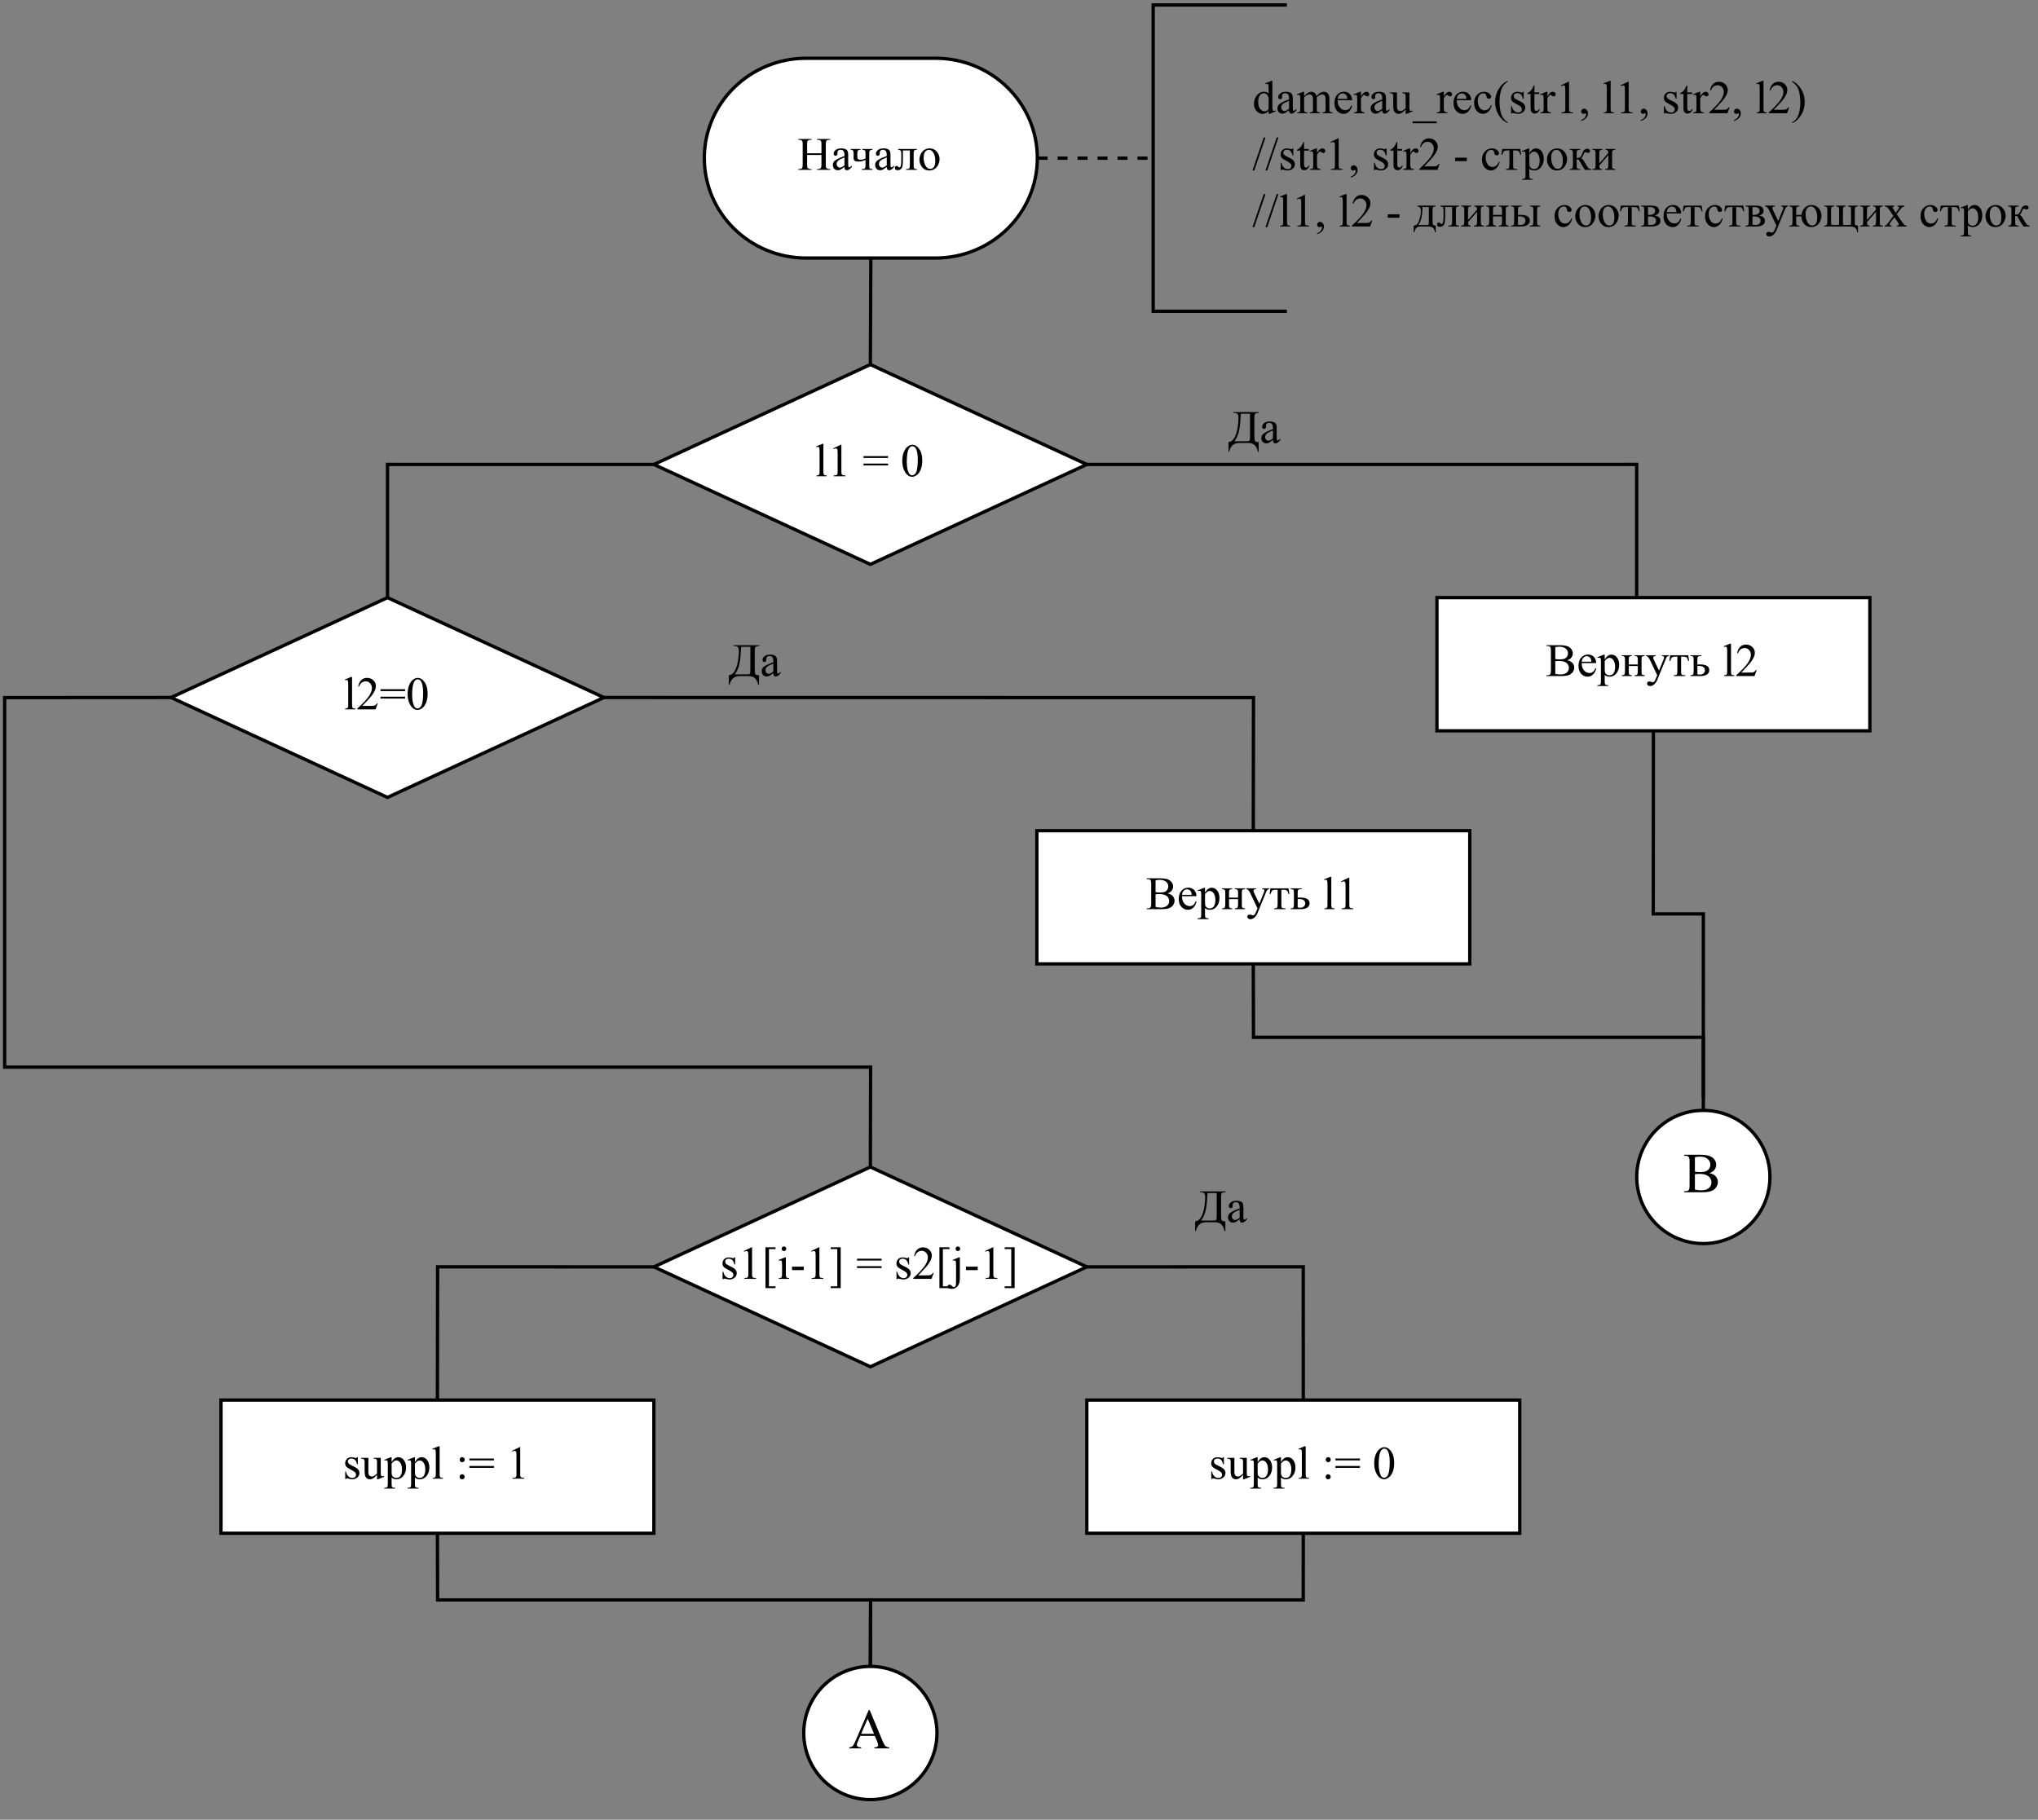 <?xml version="1.0" encoding="UTF-8" standalone="no"?>
<svg 
   width="460.08pt"
   height="410.88pt"
   viewBox="0 0 460.08 410.88"
   version="1.1"
   id="svg627"
   xmlns:xlink="http://www.w3.org/1999/xlink"
   xmlns="http://www.w3.org/2000/svg"
   xmlns:svg="http://www.w3.org/2000/svg" content="%3Cmxfile%20host%3D%22app.diagrams.net%22%20modified%3D%222022-11-08T13%3A59%3A14.144Z%22%20agent%3D%225.0%20(X11%3B%20Linux%20x86_64)%20AppleWebKit%2F537.36%20(KHTML%2C%20like%20Gecko)%20Chrome%2F107.0.0.0%20Safari%2F537.36%22%20etag%3D%22bcQp0j10EjH8KlCJGTS4%22%20version%3D%2220.5.3%22%20type%3D%22device%22%3E%3Cdiagram%20id%3D%22ox_O3_bvjnCTT7WP0tjI%22%20name%3D%22%D0%A1%D1%82%D1%80%D0%B0%D0%BD%D0%B8%D1%86%D0%B0%201%22%3E7Vvdc%2BMmEP9rPNM%2BxCPQh61HO3bSh7Zz03Sml6cbYmFLV0moCMf2%2FfUFARKS%2FJXEtuzJ5QGLBVawv91lF5GefZ%2BsHynKwj9IgOMetIJ1z570IIQAWvxHUDaSAmzgSsqCRoGiVYSn6AdWRDVwsYwCnNc6MkJiFmV14oykKZ6xGg1RSlb1bnMS19%2BaoYV6o1URnmYoxq1u%2F0QBCyV16Bq9f8PRItRvBpZqSZDurAh5iAKyMkj2tGffU0KYfErW9zgW0tNykeMedrSWE6M4ZccMgGoabKPXhgO%2BVFUllIVkQVIUTyvqmJJlGmDBwOK1qs%2FvhGScCDjxO2Zso3BDS0Y4KWRJrFrxOmJfxfC%2Bq2rPRstkrTgXlY1R%2BYJplGCGqaaljG4MRqL6bLZVrIpaySsNRkILeDUlKZaUhyiOVXtbiEquOVnSmZKTrfQO0QVWvQaSJCRoDFOCf8SEz51ueAeKY8Si17oyIaWTi7JfBRt%2FUMhtRxFH9wFYPy5XDM4fogmdPG9Wd9DrEltgIFvh%2FB5sa8hWQO%2FElteazAKUh8WiwBnR3w6C25VOqBm%2BonipmPb48vyJKMdWj4tiONDPvBwX5bSlMjmj5N%2FSy4E62Nx7ZaJfsl4IT9%2Bfx2Q1CxFlfS77JEoRIxyC8SqMGH7KUCG8Fe%2FJaXOSsgeURLEA7m%2BOVs7f%2Byde8fIvkqBUdVF6Bpx9wLxiyvB6r3hVqz1UflftPHAoq6vKi5e%2BOjQ8uGd9HBD3ZszxgIGcEjrTpgbH2tTJ%2Fawa%2BoVEfHqlsrgDpz%2F0rPIP1FXHauiEnLfiUakFFyXaGN0y0SHf%2FVbPq6socK2GlkmOlc6VKz5KDTvdFaw3qeF5dvcLqq%2BOVy%2Fv%2FQct7x9zrlbxqBXXUAEakuRlme%2Fw1QaQHbltT1hi3Sx0BG26bvtMrnv42W3mKAPQ2l6zgJPHP%2B9yqsDz%2B0PXN%2F7qvryZJb1tuG2DvcMd6DfVtzHkw17dv53g4so0dHuIMbxQiAH3hRg2dM4SYriOu0%2F9P6yMWszm7gMLnG5s34Fgr90D%2F4J7EAAtoRYJnaOSuKZo%2BRJZXYYojhZcUJMZF4hIjcdCENEMxSPVkERBID0DzqMf6KVgJYxLKRTn64577kTw4s4gV8LuDB637VdL8RuQbEMEngIR%2BBORZqA2aCFShpuXQMT%2B7NvguZIbHcfVYrvOzjuB0yXO1xCQXxRnvzOc3ZaHzQH3eNEdEE5P57M55LTvinZbEcaWzNb2wAWjim6Pg97yAajTxGHL4Y7u14FZtE938mWWxYVBjHq7znhqqF2lNTh%2Byxoc%2B0hrcE5hDd0e9NyMNfhXZQ3%2BYWsALVxvwBqg7ezLPi9qGbCd0n%2F2XMcF7VM9z2lBcq5cB245D4BezNRiecscKYP1%2FluK%2ByTjbaIpG2v4aaLgdCclPRJmNMjWRddqkLcQvyP9aj5r%2BXZJb7vTOI6yHB82OZRn8ubOPFoLMz3J9mK1EHNB24icM9nQ3gsCW2DMM4HPLlTmSuEFLrwJJUKAe4GudZGIN%2FF1duB7cEoFmne5hFOwyijexakHbd%2FgycUm2coOAUowRctvFM9%2ByRnl8HDBWrH65RSoKPDXHRw0%2BYXeivSucEqnA1TYB6eUUEoIrTuxTHELBRQlLEpL3UIR5agohz9Bvh2QtZXGFcAcQse4YDQsykkB9tjQgBL1qdYG%2FixL19APUG%2Flz3ZRylG%2BfgV%2Fdg%2Br166VNLasd96AQmlKGI90SfrNDH9iPGc6psF0%2BoplaANOFZM4%2FUHjIwXcssH19Qmaucf58Ex7nN3psezb0qoTpEedXlryGjfc7GbksuMb4js%2B8%2B1dZzNRMG3ZMpyAbZindh23l6p5Vl3qR38ZPFtcabfleLU21%2BFRxt6v%2FwevCWhEr%2BXG9%2FCDtneTxyTOoPGRvmaJ5Sl5d5a45eiks0S9FjfXo8SrTt2bt2Jtp33ScqK8nVer%2F7%2BR22L1b0z29H8%3D%3C%2Fdiagram%3E%3C%2Fmxfile%3E">
  <rect x="0" y="0" width="460.08" height="410.88" fill="#808080" stroke="none"/>
  <defs
     id="defs161">
    <g
       id="g156">
      <g
         id="glyph-0-0" />
      <g
         id="glyph-0-1">
        <path
           d="M 2.172 -3.734 L 5.406 -3.734 L 5.406 -5.734 C 5.406 -6.086 5.383 -6.32 5.344 -6.438 C 5.301 -6.52 5.227 -6.594 5.125 -6.656 C 4.977 -6.738 4.82 -6.781 4.656 -6.781 L 4.406 -6.781 L 4.406 -6.969 L 7.391 -6.969 L 7.391 -6.781 L 7.141 -6.781 C 6.973 -6.781 6.816 -6.742 6.672 -6.672 C 6.566 -6.609 6.492 -6.52 6.453 -6.406 C 6.41 -6.301 6.391 -6.078 6.391 -5.734 L 6.391 -1.234 C 6.391 -0.879 6.41 -0.645 6.453 -0.531 C 6.492 -0.445 6.566 -0.375 6.672 -0.312 C 6.816 -0.227 6.973 -0.188 7.141 -0.188 L 7.391 -0.188 L 7.391 0 L 4.406 0 L 4.406 -0.188 L 4.656 -0.188 C 4.938 -0.188 5.145 -0.27 5.281 -0.438 C 5.363 -0.551 5.406 -0.816 5.406 -1.234 L 5.406 -3.359 L 2.172 -3.359 L 2.172 -1.234 C 2.172 -0.879 2.191 -0.645 2.234 -0.531 C 2.266 -0.445 2.336 -0.375 2.453 -0.312 C 2.598 -0.227 2.754 -0.188 2.922 -0.188 L 3.172 -0.188 L 3.172 0 L 0.188 0 L 0.188 -0.188 L 0.422 -0.188 C 0.711 -0.188 0.922 -0.27 1.047 -0.438 C 1.129 -0.551 1.172 -0.816 1.172 -1.234 L 1.172 -5.734 C 1.172 -6.086 1.148 -6.32 1.109 -6.438 C 1.078 -6.52 1.008 -6.594 0.906 -6.656 C 0.75 -6.738 0.586 -6.781 0.422 -6.781 L 0.188 -6.781 L 0.188 -6.969 L 3.172 -6.969 L 3.172 -6.781 L 2.922 -6.781 C 2.754 -6.781 2.598 -6.742 2.453 -6.672 C 2.336 -6.609 2.258 -6.52 2.219 -6.406 C 2.188 -6.301 2.172 -6.078 2.172 -5.734 Z M 2.172 -3.734 "
           id="path3" />
      </g>
      <g
         id="glyph-0-2">
        <path
           d="M 3 -0.672 C 2.508 -0.305 2.207 -0.094 2.094 -0.031 C 1.906 0.051 1.707 0.094 1.5 0.094 C 1.176 0.094 0.906 -0.016 0.688 -0.234 C 0.477 -0.461 0.375 -0.754 0.375 -1.109 C 0.375 -1.336 0.426 -1.539 0.531 -1.719 C 0.664 -1.945 0.906 -2.16 1.25 -2.359 C 1.602 -2.566 2.188 -2.82 3 -3.125 L 3 -3.312 C 3 -3.781 2.922 -4.098 2.766 -4.266 C 2.617 -4.441 2.406 -4.531 2.125 -4.531 C 1.906 -4.531 1.734 -4.473 1.609 -4.359 C 1.484 -4.242 1.422 -4.109 1.422 -3.953 L 1.422 -3.656 C 1.422 -3.5 1.379 -3.379 1.297 -3.297 C 1.223 -3.211 1.117 -3.172 0.984 -3.172 C 0.859 -3.172 0.754 -3.211 0.672 -3.297 C 0.598 -3.391 0.562 -3.516 0.562 -3.672 C 0.562 -3.961 0.707 -4.227 1 -4.469 C 1.301 -4.719 1.727 -4.844 2.281 -4.844 C 2.695 -4.844 3.039 -4.773 3.312 -4.641 C 3.508 -4.535 3.656 -4.367 3.75 -4.141 C 3.812 -3.992 3.844 -3.691 3.844 -3.234 L 3.844 -1.641 C 3.844 -1.191 3.848 -0.914 3.859 -0.812 C 3.879 -0.707 3.91 -0.641 3.953 -0.609 C 3.992 -0.578 4.039 -0.562 4.094 -0.562 C 4.145 -0.562 4.191 -0.57 4.234 -0.594 C 4.305 -0.633 4.445 -0.758 4.656 -0.969 L 4.656 -0.672 C 4.27 -0.16 3.898 0.094 3.547 0.094 C 3.379 0.094 3.242 0.035 3.141 -0.078 C 3.047 -0.191 3 -0.391 3 -0.672 Z M 3 -1.016 L 3 -2.812 C 2.477 -2.602 2.145 -2.457 2 -2.375 C 1.727 -2.219 1.531 -2.055 1.406 -1.891 C 1.289 -1.734 1.234 -1.555 1.234 -1.359 C 1.234 -1.109 1.305 -0.898 1.453 -0.734 C 1.609 -0.578 1.781 -0.5 1.969 -0.5 C 2.227 -0.5 2.57 -0.672 3 -1.016 Z M 3 -1.016 "
           id="path6" />
      </g>
      <g
         id="glyph-0-3">
        <path
           d="M 3.5 -2.594 L 3.5 -3.609 C 3.5 -3.93 3.484 -4.141 3.453 -4.234 C 3.422 -4.328 3.352 -4.395 3.25 -4.438 C 3.145 -4.488 2.988 -4.516 2.781 -4.516 L 2.781 -4.703 L 5.062 -4.703 L 5.062 -4.516 C 4.832 -4.516 4.676 -4.488 4.594 -4.438 C 4.52 -4.395 4.457 -4.336 4.406 -4.266 C 4.363 -4.203 4.344 -3.984 4.344 -3.609 L 4.344 -1.109 C 4.344 -0.773 4.359 -0.562 4.391 -0.469 C 4.43 -0.375 4.5 -0.301 4.594 -0.25 C 4.695 -0.207 4.852 -0.188 5.062 -0.188 L 5.062 0 L 2.672 0 L 2.672 -0.188 C 2.941 -0.195 3.117 -0.211 3.203 -0.234 C 3.297 -0.266 3.367 -0.332 3.422 -0.438 C 3.473 -0.551 3.5 -0.773 3.5 -1.109 L 3.5 -2.25 C 2.988 -2 2.457 -1.875 1.906 -1.875 C 1.594 -1.875 1.352 -1.91 1.188 -1.984 C 1.02 -2.066 0.914 -2.156 0.875 -2.25 C 0.832 -2.352 0.812 -2.52 0.812 -2.75 L 0.812 -3.609 C 0.812 -3.91 0.797 -4.109 0.766 -4.203 C 0.734 -4.297 0.672 -4.367 0.578 -4.422 C 0.484 -4.484 0.344 -4.516 0.156 -4.516 L 0.156 -4.703 L 2.375 -4.703 L 2.375 -4.516 C 2.145 -4.516 1.988 -4.488 1.906 -4.438 C 1.832 -4.395 1.77 -4.336 1.719 -4.266 C 1.676 -4.203 1.656 -3.984 1.656 -3.609 L 1.656 -3.031 C 1.656 -2.801 1.672 -2.645 1.703 -2.562 C 1.734 -2.488 1.805 -2.422 1.922 -2.359 C 2.047 -2.305 2.219 -2.281 2.438 -2.281 C 2.812 -2.281 3.164 -2.383 3.5 -2.594 Z M 3.5 -2.594 "
           id="path9" />
      </g>
      <g
         id="glyph-0-4">
        <path
           d="M 0.812 -4.703 L 5.031 -4.703 L 5.031 -4.516 C 4.789 -4.516 4.629 -4.488 4.547 -4.438 C 4.473 -4.395 4.414 -4.336 4.375 -4.266 C 4.332 -4.203 4.312 -3.984 4.312 -3.609 L 4.312 -1.109 C 4.312 -0.742 4.328 -0.523 4.359 -0.453 C 4.398 -0.379 4.457 -0.316 4.531 -0.266 C 4.613 -0.211 4.781 -0.188 5.031 -0.188 L 5.031 0 L 2.594 0 L 2.594 -0.188 C 2.852 -0.188 3.031 -0.195 3.125 -0.219 C 3.227 -0.25 3.305 -0.316 3.359 -0.422 C 3.422 -0.535 3.453 -0.766 3.453 -1.109 L 3.453 -4.375 L 1.891 -4.375 L 1.891 -2.391 C 1.891 -1.641 1.852 -1.113 1.781 -0.812 C 1.719 -0.508 1.586 -0.285 1.391 -0.141 C 1.191 0.004 0.969 0.078 0.719 0.078 C 0.281 0.078 0.062 -0.102 0.062 -0.469 C 0.062 -0.582 0.094 -0.68 0.156 -0.766 C 0.227 -0.848 0.32 -0.891 0.438 -0.891 C 0.562 -0.891 0.676 -0.836 0.781 -0.734 C 0.914 -0.609 1.016 -0.547 1.078 -0.547 C 1.234 -0.547 1.344 -0.672 1.406 -0.922 C 1.477 -1.18 1.516 -1.633 1.516 -2.281 L 1.516 -3.328 C 1.516 -3.859 1.477 -4.18 1.406 -4.297 C 1.332 -4.422 1.133 -4.492 0.812 -4.516 Z M 0.812 -4.703 "
           id="path12" />
      </g>
      <g
         id="glyph-0-5">
        <path
           d="M 2.641 -4.844 C 3.348 -4.844 3.914 -4.57 4.344 -4.031 C 4.719 -3.57 4.906 -3.039 4.906 -2.438 C 4.906 -2.02 4.801 -1.594 4.594 -1.156 C 4.395 -0.727 4.117 -0.406 3.766 -0.188 C 3.41 0.031 3.016 0.141 2.578 0.141 C 1.867 0.141 1.305 -0.141 0.891 -0.703 C 0.535 -1.18 0.359 -1.719 0.359 -2.312 C 0.359 -2.738 0.461 -3.164 0.672 -3.594 C 0.891 -4.02 1.172 -4.332 1.516 -4.531 C 1.867 -4.738 2.242 -4.844 2.641 -4.844 Z M 2.469 -4.516 C 2.289 -4.516 2.109 -4.457 1.922 -4.344 C 1.742 -4.238 1.598 -4.051 1.484 -3.781 C 1.367 -3.508 1.312 -3.16 1.312 -2.734 C 1.312 -2.055 1.445 -1.469 1.719 -0.969 C 1.988 -0.469 2.348 -0.219 2.797 -0.219 C 3.129 -0.219 3.398 -0.352 3.609 -0.625 C 3.828 -0.906 3.938 -1.379 3.938 -2.047 C 3.938 -2.879 3.758 -3.535 3.406 -4.016 C 3.156 -4.348 2.844 -4.516 2.469 -4.516 Z M 2.469 -4.516 "
           id="path15" />
      </g>
      <g
         id="glyph-0-6">
        <path
           d="M 1.953 -7.312 L 1.953 -1.062 C 1.953 -0.77 1.973 -0.57 2.016 -0.469 C 2.055 -0.375 2.117 -0.301 2.203 -0.25 C 2.297 -0.207 2.461 -0.188 2.703 -0.188 L 2.703 0 L 0.406 0 L 0.406 -0.188 C 0.613 -0.188 0.758 -0.207 0.844 -0.25 C 0.926 -0.289 0.988 -0.363 1.031 -0.469 C 1.07 -0.57 1.094 -0.77 1.094 -1.062 L 1.094 -5.344 C 1.094 -5.875 1.078 -6.195 1.047 -6.312 C 1.023 -6.438 0.988 -6.52 0.938 -6.562 C 0.883 -6.613 0.816 -6.641 0.734 -6.641 C 0.648 -6.641 0.539 -6.613 0.406 -6.562 L 0.312 -6.734 L 1.719 -7.312 Z M 1.953 -7.312 "
           id="path18" />
      </g>
      <g
         id="glyph-0-7">
        <path
           d="M 1.234 -6.281 L 2.938 -7.109 L 3.094 -7.109 L 3.094 -1.234 C 3.094 -0.836 3.109 -0.594 3.141 -0.5 C 3.18 -0.406 3.25 -0.332 3.344 -0.281 C 3.445 -0.227 3.66 -0.195 3.984 -0.188 L 3.984 0 L 1.359 0 L 1.359 -0.188 C 1.68 -0.195 1.891 -0.223 1.984 -0.266 C 2.086 -0.316 2.156 -0.383 2.188 -0.469 C 2.227 -0.562 2.25 -0.816 2.25 -1.234 L 2.25 -5 C 2.25 -5.5 2.234 -5.82 2.203 -5.969 C 2.18 -6.082 2.133 -6.16 2.062 -6.203 C 2 -6.254 1.926 -6.281 1.844 -6.281 C 1.719 -6.281 1.539 -6.227 1.312 -6.125 Z M 1.234 -6.281 "
           id="path21" />
      </g>
      <g
         id="glyph-0-8" />
      <g
         id="glyph-0-9">
        <path
           d="M 0.188 -4.547 L 5.734 -4.547 L 5.734 -4.125 L 0.188 -4.125 Z M 0.188 -2.859 L 5.734 -2.859 L 5.734 -2.438 L 0.188 -2.438 Z M 0.188 -2.859 "
           id="path25" />
      </g>
      <g
         id="glyph-0-10">
        <path
           d="M 0.375 -3.438 C 0.375 -4.238 0.492 -4.926 0.734 -5.5 C 0.973 -6.07 1.297 -6.5 1.703 -6.781 C 2.004 -7 2.32 -7.109 2.656 -7.109 C 3.188 -7.109 3.664 -6.836 4.094 -6.297 C 4.625 -5.617 4.891 -4.703 4.891 -3.547 C 4.891 -2.742 4.77 -2.055 4.531 -1.484 C 4.301 -0.922 4.004 -0.508 3.641 -0.25 C 3.285 0 2.941 0.125 2.609 0.125 C 1.941 0.125 1.383 -0.266 0.938 -1.047 C 0.562 -1.711 0.375 -2.508 0.375 -3.438 Z M 1.391 -3.312 C 1.391 -2.352 1.508 -1.57 1.75 -0.969 C 1.938 -0.457 2.227 -0.203 2.625 -0.203 C 2.801 -0.203 2.988 -0.285 3.188 -0.453 C 3.383 -0.617 3.535 -0.895 3.641 -1.281 C 3.797 -1.875 3.875 -2.707 3.875 -3.781 C 3.875 -4.57 3.797 -5.234 3.641 -5.766 C 3.516 -6.16 3.352 -6.441 3.156 -6.609 C 3.02 -6.723 2.848 -6.781 2.641 -6.781 C 2.41 -6.781 2.207 -6.676 2.031 -6.469 C 1.781 -6.176 1.609 -5.723 1.516 -5.109 C 1.43 -4.504 1.391 -3.906 1.391 -3.312 Z M 1.391 -3.312 "
           id="path28" />
      </g>
      <g
         id="glyph-0-11">
        <path
           d="M 4.828 -1.344 L 4.344 0 L 0.219 0 L 0.219 -0.188 C 1.438 -1.289 2.289 -2.191 2.781 -2.891 C 3.27 -3.586 3.516 -4.227 3.516 -4.812 C 3.516 -5.25 3.379 -5.609 3.109 -5.891 C 2.836 -6.18 2.516 -6.328 2.141 -6.328 C 1.797 -6.328 1.488 -6.227 1.219 -6.031 C 0.945 -5.832 0.742 -5.535 0.609 -5.141 L 0.422 -5.141 C 0.516 -5.773 0.738 -6.258 1.094 -6.594 C 1.445 -6.938 1.891 -7.109 2.422 -7.109 C 2.984 -7.109 3.453 -6.926 3.828 -6.562 C 4.211 -6.207 4.406 -5.781 4.406 -5.281 C 4.406 -4.926 4.32 -4.578 4.156 -4.234 C 3.906 -3.672 3.492 -3.082 2.922 -2.469 C 2.066 -1.531 1.535 -0.969 1.328 -0.781 L 3.141 -0.781 C 3.516 -0.781 3.773 -0.789 3.922 -0.812 C 4.066 -0.844 4.195 -0.898 4.312 -0.984 C 4.438 -1.066 4.547 -1.188 4.641 -1.344 Z M 4.828 -1.344 "
           id="path31" />
      </g>
      <g
         id="glyph-0-12">
        <path
           d="M 1.234 -6.969 L 7 -6.969 L 7 -6.781 C 6.562 -6.77 6.281 -6.703 6.156 -6.578 C 6.039 -6.453 5.984 -6.16 5.984 -5.703 L 5.984 -1.844 C 5.984 -1.094 6.023 -0.629 6.109 -0.453 C 6.203 -0.273 6.484 -0.188 6.953 -0.188 L 6.953 2 L 6.766 2 C 6.672 1.5 6.508 1.094 6.281 0.781 C 6.051 0.469 5.789 0.258 5.5 0.156 C 5.207 0.051 4.859 0 4.453 0 L 2.672 0 C 1.898 0 1.332 0.207 0.969 0.625 C 0.602 1.051 0.383 1.508 0.312 2 L 0.141 2 L 0.141 -0.188 C 0.691 -0.238 1.141 -0.57 1.484 -1.188 C 1.828 -1.801 2.066 -2.551 2.203 -3.438 C 2.336 -4.332 2.406 -5.066 2.406 -5.641 C 2.406 -5.984 2.359 -6.234 2.266 -6.391 C 2.18 -6.555 2.082 -6.66 1.969 -6.703 C 1.852 -6.742 1.609 -6.77 1.234 -6.781 Z M 2.922 -6.594 C 2.828 -4.562 2.66 -3.133 2.422 -2.312 C 2.18 -1.488 1.859 -0.844 1.453 -0.375 L 4.047 -0.375 C 4.504 -0.375 4.773 -0.414 4.859 -0.5 C 4.953 -0.582 5 -0.844 5 -1.281 L 5 -6.594 Z M 2.922 -6.594 "
           id="path34" />
      </g>
      <g
         id="glyph-0-13">
        <path
           d="M 3.375 -4.844 L 3.375 -3.25 L 3.203 -3.25 C 3.078 -3.75 2.91 -4.086 2.703 -4.266 C 2.492 -4.453 2.234 -4.547 1.922 -4.547 C 1.68 -4.547 1.488 -4.484 1.344 -4.359 C 1.195 -4.234 1.125 -4.094 1.125 -3.938 C 1.125 -3.738 1.176 -3.57 1.281 -3.438 C 1.383 -3.301 1.602 -3.156 1.938 -3 L 2.688 -2.625 C 3.383 -2.289 3.734 -1.844 3.734 -1.281 C 3.734 -0.852 3.566 -0.508 3.234 -0.25 C 2.91 0.008 2.551 0.141 2.156 0.141 C 1.863 0.141 1.535 0.086 1.172 -0.016 C 1.055 -0.047 0.961 -0.062 0.891 -0.062 C 0.805 -0.062 0.742 -0.016 0.703 0.078 L 0.531 0.078 L 0.531 -1.609 L 0.703 -1.609 C 0.797 -1.129 0.977 -0.766 1.25 -0.516 C 1.52 -0.273 1.828 -0.156 2.172 -0.156 C 2.398 -0.156 2.586 -0.223 2.734 -0.359 C 2.891 -0.504 2.969 -0.676 2.969 -0.875 C 2.969 -1.102 2.883 -1.297 2.719 -1.453 C 2.551 -1.617 2.219 -1.828 1.719 -2.078 C 1.227 -2.328 0.906 -2.551 0.75 -2.75 C 0.594 -2.938 0.516 -3.18 0.516 -3.484 C 0.516 -3.867 0.645 -4.191 0.906 -4.453 C 1.176 -4.711 1.52 -4.844 1.938 -4.844 C 2.125 -4.844 2.352 -4.805 2.625 -4.734 C 2.789 -4.68 2.906 -4.656 2.969 -4.656 C 3.02 -4.656 3.062 -4.664 3.094 -4.688 C 3.125 -4.707 3.16 -4.758 3.203 -4.844 Z M 3.375 -4.844 "
           id="path37" />
      </g>
      <g
         id="glyph-0-14">
        <path
           d="M 3.125 2.094 L 0.859 2.094 L 0.859 -7.125 L 3.125 -7.125 L 3.125 -6.719 L 1.641 -6.719 L 1.641 1.688 L 3.125 1.688 Z M 3.125 2.094 "
           id="path40" />
      </g>
      <g
         id="glyph-0-15">
        <path
           d="M 1.531 -7.312 C 1.676 -7.312 1.797 -7.258 1.891 -7.156 C 1.992 -7.062 2.047 -6.941 2.047 -6.797 C 2.047 -6.648 1.992 -6.523 1.891 -6.422 C 1.797 -6.316 1.676 -6.266 1.531 -6.266 C 1.383 -6.266 1.258 -6.316 1.156 -6.422 C 1.051 -6.523 1 -6.648 1 -6.797 C 1 -6.941 1.051 -7.062 1.156 -7.156 C 1.258 -7.258 1.383 -7.312 1.531 -7.312 Z M 1.953 -4.844 L 1.953 -1.062 C 1.953 -0.77 1.973 -0.57 2.016 -0.469 C 2.055 -0.375 2.117 -0.301 2.203 -0.25 C 2.285 -0.207 2.441 -0.188 2.672 -0.188 L 2.672 0 L 0.375 0 L 0.375 -0.188 C 0.602 -0.188 0.758 -0.207 0.844 -0.25 C 0.926 -0.289 0.988 -0.363 1.031 -0.469 C 1.07 -0.57 1.094 -0.77 1.094 -1.062 L 1.094 -2.875 C 1.094 -3.383 1.078 -3.719 1.047 -3.875 C 1.023 -3.977 0.988 -4.051 0.938 -4.094 C 0.883 -4.145 0.816 -4.172 0.734 -4.172 C 0.641 -4.172 0.52 -4.145 0.375 -4.094 L 0.312 -4.266 L 1.734 -4.844 Z M 1.953 -4.844 "
           id="path43" />
      </g>
      <g
         id="glyph-0-16">
        <path
           d="M 0.422 -2.75 L 3.078 -2.75 L 3.078 -1.969 L 0.422 -1.969 Z M 0.422 -2.75 "
           id="path46" />
      </g>
      <g
         id="glyph-0-17">
        <path
           d="M 0.391 -7.125 L 2.641 -7.125 L 2.641 2.094 L 0.391 2.094 L 0.391 1.688 L 1.875 1.688 L 1.875 -6.719 L 0.391 -6.719 Z M 0.391 -7.125 "
           id="path49" />
      </g>
      <g
         id="glyph-0-18">
        <path
           d="M 1.516 -7.312 C 1.672 -7.312 1.797 -7.258 1.891 -7.156 C 1.992 -7.062 2.047 -6.938 2.047 -6.781 C 2.047 -6.645 1.992 -6.523 1.891 -6.422 C 1.797 -6.316 1.672 -6.266 1.516 -6.266 C 1.379 -6.266 1.258 -6.316 1.156 -6.422 C 1.051 -6.523 1 -6.645 1 -6.781 C 1 -6.938 1.051 -7.062 1.156 -7.156 C 1.258 -7.258 1.379 -7.312 1.516 -7.312 Z M 1.969 -4.844 L 1.969 -0.109 C 1.969 0.691 1.797 1.285 1.453 1.672 C 1.109 2.066 0.66 2.266 0.109 2.266 C -0.203 2.266 -0.43 2.207 -0.578 2.094 C -0.734 1.988 -0.812 1.875 -0.812 1.75 C -0.812 1.633 -0.77 1.531 -0.688 1.438 C -0.602 1.352 -0.504 1.312 -0.391 1.312 C -0.297 1.312 -0.203 1.336 -0.109 1.391 C -0.055 1.41 0.051 1.492 0.219 1.641 C 0.383 1.785 0.523 1.859 0.641 1.859 C 0.723 1.859 0.801 1.828 0.875 1.766 C 0.957 1.703 1.016 1.598 1.047 1.453 C 1.086 1.305 1.109 0.984 1.109 0.484 L 1.109 -2.875 C 1.109 -3.383 1.094 -3.711 1.062 -3.859 C 1.039 -3.973 1.004 -4.051 0.953 -4.094 C 0.898 -4.145 0.832 -4.172 0.75 -4.172 C 0.656 -4.172 0.535 -4.145 0.391 -4.094 L 0.328 -4.266 L 1.75 -4.844 Z M 1.969 -4.844 "
           id="path52" />
      </g>
      <g
         id="glyph-0-19">
        <path
           d="M 4.453 -4.703 L 4.453 -1.859 C 4.453 -1.305 4.461 -0.969 4.484 -0.844 C 4.516 -0.727 4.555 -0.645 4.609 -0.594 C 4.672 -0.551 4.738 -0.531 4.812 -0.531 C 4.926 -0.531 5.047 -0.555 5.172 -0.609 L 5.25 -0.438 L 3.844 0.141 L 3.609 0.141 L 3.609 -0.859 C 3.203 -0.422 2.891 -0.145 2.672 -0.031 C 2.461 0.082 2.242 0.141 2.016 0.141 C 1.742 0.141 1.508 0.066 1.312 -0.078 C 1.125 -0.234 0.992 -0.43 0.922 -0.672 C 0.848 -0.91 0.812 -1.25 0.812 -1.688 L 0.812 -3.797 C 0.812 -4.016 0.785 -4.164 0.734 -4.25 C 0.68 -4.344 0.609 -4.41 0.516 -4.453 C 0.422 -4.504 0.254 -4.523 0.016 -4.516 L 0.016 -4.703 L 1.656 -4.703 L 1.656 -1.562 C 1.656 -1.125 1.734 -0.832 1.891 -0.688 C 2.047 -0.551 2.227 -0.484 2.438 -0.484 C 2.582 -0.484 2.75 -0.531 2.938 -0.625 C 3.125 -0.719 3.348 -0.895 3.609 -1.156 L 3.609 -3.828 C 3.609 -4.098 3.555 -4.281 3.453 -4.375 C 3.359 -4.469 3.16 -4.516 2.859 -4.516 L 2.859 -4.703 Z M 4.453 -4.703 "
           id="path55" />
      </g>
      <g
         id="glyph-0-20">
        <path
           d="M -0.016 -4.25 L 1.438 -4.828 L 1.641 -4.828 L 1.641 -3.734 C 1.879 -4.141 2.117 -4.426 2.359 -4.594 C 2.609 -4.758 2.867 -4.844 3.141 -4.844 C 3.609 -4.844 4.004 -4.66 4.328 -4.297 C 4.711 -3.836 4.906 -3.25 4.906 -2.531 C 4.906 -1.719 4.672 -1.047 4.203 -0.516 C 3.816 -0.078 3.332 0.141 2.75 0.141 C 2.5 0.141 2.281 0.102 2.094 0.031 C 1.957 -0.02 1.805 -0.117 1.641 -0.266 L 1.641 1.156 C 1.641 1.477 1.656 1.68 1.688 1.766 C 1.727 1.859 1.797 1.93 1.891 1.984 C 1.992 2.035 2.176 2.062 2.438 2.062 L 2.438 2.25 L -0.031 2.25 L -0.031 2.062 L 0.094 2.062 C 0.281 2.062 0.441 2.023 0.578 1.953 C 0.641 1.91 0.688 1.848 0.719 1.766 C 0.758 1.68 0.781 1.469 0.781 1.125 L 0.781 -3.328 C 0.781 -3.629 0.766 -3.82 0.734 -3.906 C 0.711 -3.988 0.672 -4.051 0.609 -4.094 C 0.547 -4.133 0.461 -4.156 0.359 -4.156 C 0.273 -4.156 0.172 -4.129 0.047 -4.078 Z M 1.641 -3.422 L 1.641 -1.672 C 1.641 -1.285 1.656 -1.035 1.688 -0.922 C 1.727 -0.711 1.844 -0.535 2.031 -0.391 C 2.219 -0.242 2.453 -0.172 2.734 -0.172 C 3.078 -0.172 3.359 -0.301 3.578 -0.562 C 3.848 -0.914 3.984 -1.41 3.984 -2.047 C 3.984 -2.766 3.828 -3.316 3.516 -3.703 C 3.297 -3.973 3.035 -4.109 2.734 -4.109 C 2.566 -4.109 2.406 -4.066 2.25 -3.984 C 2.125 -3.922 1.922 -3.734 1.641 -3.422 Z M 1.641 -3.422 "
           id="path58" />
      </g>
      <g
         id="glyph-0-21">
        <path
           d="M 1.484 -4.859 C 1.641 -4.859 1.773 -4.801 1.891 -4.688 C 2.004 -4.57 2.062 -4.438 2.062 -4.281 C 2.062 -4.125 2.004 -3.988 1.891 -3.875 C 1.773 -3.77 1.641 -3.719 1.484 -3.719 C 1.328 -3.719 1.191 -3.77 1.078 -3.875 C 0.973 -3.988 0.922 -4.125 0.922 -4.281 C 0.922 -4.438 0.973 -4.57 1.078 -4.688 C 1.191 -4.801 1.328 -4.859 1.484 -4.859 Z M 1.469 -1 C 1.633 -1 1.77 -0.941 1.875 -0.828 C 1.988 -0.711 2.047 -0.578 2.047 -0.422 C 2.047 -0.266 1.988 -0.129 1.875 -0.016 C 1.77 0.086 1.633 0.141 1.469 0.141 C 1.312 0.141 1.176 0.086 1.062 -0.016 C 0.957 -0.129 0.906 -0.266 0.906 -0.422 C 0.906 -0.578 0.957 -0.711 1.062 -0.828 C 1.176 -0.941 1.312 -1 1.469 -1 Z M 1.469 -1 "
           id="path61" />
      </g>
      <g
         id="glyph-0-22">
        <path
           d="M 3.656 -0.531 C 3.426 -0.289 3.203 -0.117 2.984 -0.016 C 2.766 0.086 2.523 0.141 2.266 0.141 C 1.754 0.141 1.305 -0.07 0.922 -0.5 C 0.535 -0.926 0.344 -1.477 0.344 -2.156 C 0.344 -2.832 0.555 -3.453 0.984 -4.016 C 1.41 -4.578 1.957 -4.859 2.625 -4.859 C 3.039 -4.859 3.383 -4.723 3.656 -4.453 L 3.656 -5.328 C 3.656 -5.867 3.641 -6.195 3.609 -6.312 C 3.586 -6.438 3.551 -6.52 3.5 -6.562 C 3.445 -6.613 3.379 -6.641 3.297 -6.641 C 3.203 -6.641 3.082 -6.613 2.938 -6.562 L 2.875 -6.734 L 4.266 -7.312 L 4.5 -7.312 L 4.5 -1.859 C 4.5 -1.305 4.508 -0.969 4.531 -0.844 C 4.562 -0.727 4.602 -0.645 4.656 -0.594 C 4.719 -0.551 4.785 -0.531 4.859 -0.531 C 4.953 -0.531 5.078 -0.555 5.234 -0.609 L 5.297 -0.438 L 3.891 0.141 L 3.656 0.141 Z M 3.656 -0.891 L 3.656 -3.312 C 3.633 -3.551 3.57 -3.766 3.469 -3.953 C 3.363 -4.148 3.227 -4.297 3.062 -4.391 C 2.895 -4.484 2.727 -4.531 2.562 -4.531 C 2.258 -4.531 1.992 -4.395 1.766 -4.125 C 1.453 -3.77 1.297 -3.25 1.297 -2.562 C 1.297 -1.875 1.445 -1.344 1.75 -0.969 C 2.051 -0.602 2.383 -0.422 2.75 -0.422 C 3.062 -0.422 3.363 -0.578 3.656 -0.891 Z M 3.656 -0.891 "
           id="path64" />
      </g>
      <g
         id="glyph-0-23">
        <path
           d="M 3 -0.672 C 2.508 -0.305 2.207 -0.094 2.094 -0.031 C 1.906 0.051 1.707 0.094 1.5 0.094 C 1.176 0.094 0.906 -0.016 0.688 -0.234 C 0.477 -0.461 0.375 -0.754 0.375 -1.109 C 0.375 -1.336 0.426 -1.539 0.531 -1.719 C 0.664 -1.945 0.906 -2.16 1.25 -2.359 C 1.602 -2.566 2.188 -2.82 3 -3.125 L 3 -3.312 C 3 -3.781 2.922 -4.098 2.766 -4.266 C 2.617 -4.441 2.406 -4.531 2.125 -4.531 C 1.906 -4.531 1.734 -4.473 1.609 -4.359 C 1.484 -4.242 1.422 -4.109 1.422 -3.953 L 1.422 -3.656 C 1.422 -3.5 1.379 -3.379 1.297 -3.297 C 1.223 -3.211 1.117 -3.172 0.984 -3.172 C 0.859 -3.172 0.754 -3.211 0.672 -3.297 C 0.598 -3.391 0.562 -3.516 0.562 -3.672 C 0.562 -3.961 0.707 -4.227 1 -4.469 C 1.301 -4.719 1.727 -4.844 2.281 -4.844 C 2.695 -4.844 3.039 -4.773 3.312 -4.641 C 3.508 -4.535 3.656 -4.367 3.75 -4.141 C 3.812 -3.992 3.844 -3.691 3.844 -3.234 L 3.844 -1.641 C 3.844 -1.191 3.848 -0.914 3.859 -0.812 C 3.879 -0.707 3.91 -0.641 3.953 -0.609 C 3.992 -0.578 4.039 -0.562 4.094 -0.562 C 4.145 -0.562 4.191 -0.57 4.234 -0.594 C 4.305 -0.633 4.445 -0.758 4.656 -0.969 L 4.656 -0.672 C 4.27 -0.16 3.898 0.094 3.547 0.094 C 3.379 0.094 3.242 0.035 3.141 -0.078 C 3.047 -0.191 3 -0.391 3 -0.672 Z M 3 -1.016 L 3 -2.812 C 2.477 -2.602 2.145 -2.457 2 -2.375 C 1.727 -2.219 1.531 -2.055 1.406 -1.891 C 1.289 -1.734 1.234 -1.555 1.234 -1.359 C 1.234 -1.109 1.305 -0.898 1.453 -0.734 C 1.609 -0.578 1.781 -0.5 1.969 -0.5 C 2.227 -0.5 2.57 -0.672 3 -1.016 Z M 3 -1.016 "
           id="path67" />
      </g>
      <g
         id="glyph-0-24">
        <path
           d="M 1.734 -3.844 C 2.066 -4.188 2.266 -4.383 2.328 -4.438 C 2.484 -4.57 2.648 -4.672 2.828 -4.734 C 3.004 -4.805 3.18 -4.844 3.359 -4.844 C 3.66 -4.844 3.914 -4.754 4.125 -4.578 C 4.332 -4.41 4.473 -4.164 4.547 -3.844 C 4.898 -4.258 5.195 -4.531 5.438 -4.656 C 5.688 -4.781 5.941 -4.844 6.203 -4.844 C 6.453 -4.844 6.672 -4.781 6.859 -4.656 C 7.055 -4.531 7.211 -4.32 7.328 -4.031 C 7.398 -3.832 7.438 -3.52 7.438 -3.094 L 7.438 -1.062 C 7.438 -0.77 7.457 -0.566 7.5 -0.453 C 7.531 -0.379 7.594 -0.316 7.688 -0.266 C 7.781 -0.211 7.93 -0.188 8.141 -0.188 L 8.141 0 L 5.828 0 L 5.828 -0.188 L 5.922 -0.188 C 6.117 -0.188 6.273 -0.223 6.391 -0.297 C 6.473 -0.359 6.531 -0.445 6.562 -0.562 C 6.57 -0.625 6.578 -0.789 6.578 -1.062 L 6.578 -3.094 C 6.578 -3.477 6.531 -3.75 6.438 -3.906 C 6.312 -4.125 6.098 -4.234 5.797 -4.234 C 5.617 -4.234 5.438 -4.188 5.25 -4.094 C 5.07 -4 4.852 -3.832 4.594 -3.594 L 4.578 -3.531 L 4.594 -3.312 L 4.594 -1.062 C 4.594 -0.738 4.609 -0.535 4.641 -0.453 C 4.672 -0.379 4.738 -0.316 4.844 -0.266 C 4.945 -0.211 5.117 -0.188 5.359 -0.188 L 5.359 0 L 2.969 0 L 2.969 -0.188 C 3.227 -0.188 3.406 -0.219 3.5 -0.281 C 3.602 -0.344 3.676 -0.438 3.719 -0.562 C 3.727 -0.613 3.734 -0.781 3.734 -1.062 L 3.734 -3.094 C 3.734 -3.477 3.676 -3.754 3.562 -3.922 C 3.414 -4.141 3.207 -4.25 2.938 -4.25 C 2.75 -4.25 2.566 -4.195 2.391 -4.094 C 2.098 -3.945 1.879 -3.781 1.734 -3.594 L 1.734 -1.062 C 1.734 -0.758 1.754 -0.562 1.797 -0.469 C 1.836 -0.375 1.898 -0.301 1.984 -0.25 C 2.066 -0.207 2.238 -0.188 2.5 -0.188 L 2.5 0 L 0.172 0 L 0.172 -0.188 C 0.379 -0.188 0.523 -0.207 0.609 -0.25 C 0.703 -0.301 0.77 -0.375 0.812 -0.469 C 0.852 -0.57 0.875 -0.77 0.875 -1.062 L 0.875 -2.859 C 0.875 -3.379 0.859 -3.711 0.828 -3.859 C 0.805 -3.973 0.77 -4.051 0.719 -4.094 C 0.664 -4.145 0.598 -4.172 0.516 -4.172 C 0.41 -4.172 0.297 -4.145 0.172 -4.094 L 0.094 -4.266 L 1.5 -4.844 L 1.734 -4.844 Z M 1.734 -3.844 "
           id="path70" />
      </g>
      <g
         id="glyph-0-25">
        <path
           d="M 1.125 -2.938 C 1.113 -2.238 1.281 -1.691 1.625 -1.297 C 1.969 -0.891 2.375 -0.688 2.844 -0.688 C 3.145 -0.688 3.41 -0.77 3.641 -0.938 C 3.867 -1.113 4.062 -1.41 4.219 -1.828 L 4.375 -1.719 C 4.301 -1.25 4.094 -0.82 3.75 -0.438 C 3.406 -0.051 2.973 0.141 2.453 0.141 C 1.879 0.141 1.391 -0.078 0.984 -0.516 C 0.586 -0.953 0.391 -1.547 0.391 -2.297 C 0.391 -3.098 0.594 -3.723 1 -4.172 C 1.414 -4.629 1.938 -4.859 2.562 -4.859 C 3.094 -4.859 3.523 -4.68 3.859 -4.328 C 4.203 -3.984 4.375 -3.52 4.375 -2.938 Z M 1.125 -3.234 L 3.297 -3.234 C 3.285 -3.535 3.25 -3.75 3.188 -3.875 C 3.102 -4.062 2.977 -4.207 2.812 -4.312 C 2.645 -4.426 2.469 -4.484 2.281 -4.484 C 1.988 -4.484 1.727 -4.375 1.5 -4.156 C 1.281 -3.938 1.156 -3.629 1.125 -3.234 Z M 1.125 -3.234 "
           id="path73" />
      </g>
      <g
         id="glyph-0-26">
        <path
           d="M 1.703 -4.844 L 1.703 -3.797 C 2.098 -4.492 2.504 -4.844 2.922 -4.844 C 3.109 -4.844 3.266 -4.785 3.391 -4.672 C 3.516 -4.555 3.578 -4.426 3.578 -4.281 C 3.578 -4.145 3.531 -4.031 3.438 -3.938 C 3.352 -3.844 3.25 -3.797 3.125 -3.797 C 3 -3.797 2.863 -3.852 2.719 -3.969 C 2.57 -4.094 2.461 -4.156 2.391 -4.156 C 2.328 -4.156 2.258 -4.117 2.188 -4.047 C 2.031 -3.91 1.867 -3.68 1.703 -3.359 L 1.703 -1.094 C 1.703 -0.832 1.738 -0.641 1.812 -0.516 C 1.852 -0.422 1.93 -0.344 2.047 -0.281 C 2.16 -0.219 2.32 -0.188 2.531 -0.188 L 2.531 0 L 0.125 0 L 0.125 -0.188 C 0.363 -0.188 0.539 -0.223 0.656 -0.297 C 0.738 -0.348 0.797 -0.438 0.828 -0.562 C 0.848 -0.613 0.859 -0.781 0.859 -1.062 L 0.859 -2.891 C 0.859 -3.43 0.848 -3.754 0.828 -3.859 C 0.805 -3.961 0.766 -4.039 0.703 -4.094 C 0.641 -4.145 0.566 -4.172 0.484 -4.172 C 0.367 -4.172 0.25 -4.145 0.125 -4.094 L 0.062 -4.266 L 1.484 -4.844 Z M 1.703 -4.844 "
           id="path76" />
      </g>
      <g
         id="glyph-0-27">
        <path
           d="M 5.359 2.266 L -0.094 2.266 L -0.094 1.844 L 5.359 1.844 Z M 5.359 2.266 "
           id="path79" />
      </g>
      <g
         id="glyph-0-28">
        <path
           d="M 4.328 -1.797 C 4.203 -1.172 3.953 -0.691 3.578 -0.359 C 3.211 -0.023 2.805 0.141 2.359 0.141 C 1.816 0.141 1.348 -0.082 0.953 -0.531 C 0.555 -0.977 0.359 -1.582 0.359 -2.344 C 0.359 -3.082 0.578 -3.68 1.016 -4.141 C 1.461 -4.609 1.992 -4.844 2.609 -4.844 C 3.066 -4.844 3.445 -4.719 3.75 -4.469 C 4.051 -4.227 4.203 -3.977 4.203 -3.719 C 4.203 -3.582 4.156 -3.473 4.062 -3.391 C 3.977 -3.316 3.863 -3.281 3.719 -3.281 C 3.52 -3.281 3.367 -3.344 3.266 -3.469 C 3.203 -3.539 3.16 -3.676 3.141 -3.875 C 3.117 -4.082 3.051 -4.238 2.938 -4.344 C 2.812 -4.445 2.645 -4.5 2.438 -4.5 C 2.094 -4.5 1.816 -4.375 1.609 -4.125 C 1.328 -3.789 1.188 -3.348 1.188 -2.797 C 1.188 -2.234 1.32 -1.734 1.594 -1.297 C 1.875 -0.867 2.25 -0.656 2.719 -0.656 C 3.062 -0.656 3.363 -0.77 3.625 -1 C 3.812 -1.156 4 -1.441 4.188 -1.859 Z M 4.328 -1.797 "
           id="path82" />
      </g>
      <g
         id="glyph-0-29">
        <path
           d="M 3.266 2.062 L 3.266 2.25 C 2.754 1.988 2.32 1.688 1.969 1.344 C 1.477 0.844 1.098 0.254 0.828 -0.422 C 0.566 -1.098 0.438 -1.801 0.438 -2.531 C 0.438 -3.594 0.695 -4.562 1.219 -5.438 C 1.738 -6.312 2.422 -6.938 3.266 -7.312 L 3.266 -7.094 C 2.848 -6.863 2.504 -6.547 2.234 -6.141 C 1.961 -5.734 1.758 -5.219 1.625 -4.594 C 1.488 -3.977 1.422 -3.332 1.422 -2.656 C 1.422 -1.926 1.477 -1.258 1.594 -0.656 C 1.688 -0.188 1.797 0.188 1.922 0.469 C 2.047 0.758 2.211 1.035 2.422 1.297 C 2.641 1.566 2.922 1.82 3.266 2.062 Z M 3.266 2.062 "
           id="path85" />
      </g>
      <g
         id="glyph-0-30">
        <path
           d="M 1.703 -6.266 L 1.703 -4.703 L 2.797 -4.703 L 2.797 -4.344 L 1.703 -4.344 L 1.703 -1.297 C 1.703 -0.992 1.742 -0.785 1.828 -0.672 C 1.91 -0.566 2.023 -0.516 2.172 -0.516 C 2.273 -0.516 2.379 -0.551 2.484 -0.625 C 2.598 -0.695 2.68 -0.801 2.734 -0.938 L 2.938 -0.938 C 2.82 -0.602 2.656 -0.348 2.438 -0.172 C 2.219 -0.004 1.988 0.078 1.75 0.078 C 1.594 0.078 1.438 0.035 1.281 -0.047 C 1.133 -0.141 1.023 -0.266 0.953 -0.422 C 0.879 -0.586 0.844 -0.844 0.844 -1.188 L 0.844 -4.344 L 0.109 -4.344 L 0.109 -4.516 C 0.297 -4.598 0.488 -4.727 0.688 -4.906 C 0.883 -5.082 1.055 -5.297 1.203 -5.547 C 1.285 -5.672 1.395 -5.91 1.531 -6.266 Z M 1.703 -6.266 "
           id="path88" />
      </g>
      <g
         id="glyph-0-31">
        <path
           d="M 0.562 1.75 L 0.562 1.531 C 0.914 1.414 1.188 1.234 1.375 0.984 C 1.57 0.734 1.672 0.473 1.672 0.203 C 1.672 0.141 1.656 0.086 1.625 0.047 C 1.602 0.016 1.582 0 1.562 0 C 1.52 0 1.438 0.031 1.312 0.094 C 1.25 0.125 1.18 0.141 1.109 0.141 C 0.941 0.141 0.805 0.094 0.703 0 C 0.609 -0.102 0.562 -0.242 0.562 -0.422 C 0.562 -0.586 0.625 -0.727 0.75 -0.844 C 0.883 -0.969 1.047 -1.031 1.234 -1.031 C 1.453 -1.031 1.648 -0.93 1.828 -0.734 C 2.004 -0.535 2.094 -0.273 2.094 0.047 C 2.094 0.398 1.969 0.727 1.719 1.031 C 1.477 1.332 1.094 1.57 0.562 1.75 Z M 0.562 1.75 "
           id="path91" />
      </g>
      <g
         id="glyph-0-32">
        <path
           d="M 0.234 -7.094 L 0.234 -7.312 C 0.754 -7.051 1.188 -6.75 1.531 -6.406 C 2.02 -5.906 2.398 -5.316 2.672 -4.641 C 2.941 -3.961 3.078 -3.258 3.078 -2.531 C 3.078 -1.469 2.812 -0.5 2.281 0.375 C 1.758 1.25 1.078 1.875 0.234 2.25 L 0.234 2.062 C 0.66 1.82 1.008 1.5 1.281 1.094 C 1.551 0.695 1.75 0.188 1.875 -0.438 C 2.008 -1.062 2.078 -1.707 2.078 -2.375 C 2.078 -3.102 2.02 -3.77 1.906 -4.375 C 1.82 -4.852 1.719 -5.234 1.594 -5.516 C 1.469 -5.797 1.297 -6.066 1.078 -6.328 C 0.867 -6.598 0.586 -6.852 0.234 -7.094 Z M 0.234 -7.094 "
           id="path94" />
      </g>
      <g
         id="glyph-0-33">
        <path
           d="M 2.953 -7.312 L 0.422 0.141 L 0.016 0.141 L 2.547 -7.312 Z M 2.953 -7.312 "
           id="path97" />
      </g>
      <g
         id="glyph-0-34">
        <path
           d="M 4.328 -1.797 C 4.203 -1.172 3.953 -0.691 3.578 -0.359 C 3.211 -0.023 2.805 0.141 2.359 0.141 C 1.816 0.141 1.348 -0.082 0.953 -0.531 C 0.555 -0.977 0.359 -1.582 0.359 -2.344 C 0.359 -3.082 0.578 -3.68 1.016 -4.141 C 1.461 -4.609 1.992 -4.844 2.609 -4.844 C 3.066 -4.844 3.445 -4.719 3.75 -4.469 C 4.051 -4.227 4.203 -3.977 4.203 -3.719 C 4.203 -3.582 4.156 -3.473 4.062 -3.391 C 3.977 -3.316 3.863 -3.281 3.719 -3.281 C 3.52 -3.281 3.367 -3.344 3.266 -3.469 C 3.203 -3.539 3.16 -3.676 3.141 -3.875 C 3.117 -4.082 3.051 -4.238 2.938 -4.344 C 2.812 -4.445 2.645 -4.5 2.438 -4.5 C 2.094 -4.5 1.816 -4.375 1.609 -4.125 C 1.328 -3.789 1.188 -3.348 1.188 -2.797 C 1.188 -2.234 1.32 -1.734 1.594 -1.297 C 1.875 -0.867 2.25 -0.656 2.719 -0.656 C 3.062 -0.656 3.363 -0.77 3.625 -1 C 3.812 -1.156 4 -1.441 4.188 -1.859 Z M 4.328 -1.797 "
           id="path100" />
      </g>
      <g
         id="glyph-0-35">
        <path
           d="M 0.25 -4.703 L 4.328 -4.703 L 4.531 -3.438 L 4.297 -3.438 C 4.266 -3.695 4.195 -3.895 4.094 -4.031 C 4 -4.176 3.891 -4.27 3.766 -4.312 C 3.641 -4.352 3.43 -4.375 3.141 -4.375 L 2.719 -4.375 L 2.719 -1.109 C 2.719 -0.754 2.738 -0.531 2.781 -0.438 C 2.832 -0.344 2.906 -0.281 3 -0.25 C 3.094 -0.219 3.312 -0.195 3.656 -0.188 L 3.656 0 L 1.094 0 L 1.094 -0.188 C 1.426 -0.195 1.641 -0.25 1.734 -0.344 C 1.828 -0.445 1.875 -0.703 1.875 -1.109 L 1.875 -4.375 L 1.453 -4.375 C 1.16 -4.375 0.957 -4.352 0.844 -4.312 C 0.738 -4.281 0.633 -4.195 0.531 -4.062 C 0.438 -3.926 0.359 -3.719 0.297 -3.438 L 0.062 -3.438 Z M 0.25 -4.703 "
           id="path103" />
      </g>
      <g
         id="glyph-0-36">
        <path
           d="M -0.016 -4.25 L 1.438 -4.828 L 1.641 -4.828 L 1.641 -3.734 C 1.879 -4.141 2.117 -4.426 2.359 -4.594 C 2.609 -4.758 2.867 -4.844 3.141 -4.844 C 3.609 -4.844 4.004 -4.66 4.328 -4.297 C 4.711 -3.836 4.906 -3.25 4.906 -2.531 C 4.906 -1.719 4.672 -1.047 4.203 -0.516 C 3.816 -0.078 3.332 0.141 2.75 0.141 C 2.5 0.141 2.281 0.102 2.094 0.031 C 1.957 -0.02 1.805 -0.117 1.641 -0.266 L 1.641 1.156 C 1.641 1.477 1.656 1.68 1.688 1.766 C 1.727 1.859 1.797 1.93 1.891 1.984 C 1.992 2.035 2.176 2.062 2.438 2.062 L 2.438 2.25 L -0.031 2.25 L -0.031 2.062 L 0.094 2.062 C 0.281 2.062 0.441 2.023 0.578 1.953 C 0.641 1.91 0.688 1.848 0.719 1.766 C 0.758 1.68 0.781 1.469 0.781 1.125 L 0.781 -3.328 C 0.781 -3.629 0.766 -3.82 0.734 -3.906 C 0.711 -3.988 0.672 -4.051 0.609 -4.094 C 0.547 -4.133 0.461 -4.156 0.359 -4.156 C 0.273 -4.156 0.172 -4.129 0.047 -4.078 Z M 1.641 -3.422 L 1.641 -1.672 C 1.641 -1.285 1.656 -1.035 1.688 -0.922 C 1.727 -0.711 1.844 -0.535 2.031 -0.391 C 2.219 -0.242 2.453 -0.172 2.734 -0.172 C 3.078 -0.172 3.359 -0.301 3.578 -0.562 C 3.848 -0.914 3.984 -1.41 3.984 -2.047 C 3.984 -2.766 3.828 -3.316 3.516 -3.703 C 3.297 -3.973 3.035 -4.109 2.734 -4.109 C 2.566 -4.109 2.406 -4.066 2.25 -3.984 C 2.125 -3.922 1.922 -3.734 1.641 -3.422 Z M 1.641 -3.422 "
           id="path106" />
      </g>
      <g
         id="glyph-0-37">
        <path
           d="M 5.062 0 L 3.672 0 C 3.234 -0.625 2.844 -1.266 2.5 -1.922 C 2.414 -2.078 2.336 -2.191 2.266 -2.266 C 2.203 -2.336 2.113 -2.375 2 -2.375 C 1.957 -2.375 1.891 -2.367 1.797 -2.359 L 1.797 -1.109 C 1.797 -0.766 1.816 -0.547 1.859 -0.453 C 1.898 -0.359 1.973 -0.289 2.078 -0.25 C 2.18 -0.207 2.352 -0.188 2.594 -0.188 L 2.594 0 L 0.234 0 L 0.234 -0.188 C 0.535 -0.188 0.727 -0.242 0.812 -0.359 C 0.906 -0.473 0.953 -0.723 0.953 -1.109 L 0.953 -3.609 C 0.953 -3.973 0.93 -4.188 0.891 -4.25 C 0.859 -4.32 0.801 -4.383 0.719 -4.438 C 0.645 -4.488 0.484 -4.516 0.234 -4.516 L 0.234 -4.703 L 2.594 -4.703 L 2.594 -4.516 C 2.312 -4.516 2.133 -4.492 2.062 -4.453 C 2 -4.41 1.938 -4.359 1.875 -4.297 C 1.82 -4.242 1.797 -4.016 1.797 -3.609 L 1.797 -2.672 C 1.879 -2.672 1.93 -2.672 1.953 -2.672 C 2.16 -2.672 2.359 -2.727 2.547 -2.844 C 2.734 -2.969 2.895 -3.219 3.031 -3.594 C 3.164 -3.957 3.273 -4.203 3.359 -4.328 C 3.453 -4.461 3.578 -4.566 3.734 -4.641 C 3.891 -4.723 4.055 -4.766 4.234 -4.766 C 4.41 -4.766 4.551 -4.719 4.656 -4.625 C 4.77 -4.539 4.828 -4.426 4.828 -4.281 C 4.828 -4.164 4.785 -4.062 4.703 -3.969 C 4.629 -3.883 4.523 -3.844 4.391 -3.844 C 4.305 -3.844 4.211 -3.863 4.109 -3.906 C 3.961 -3.957 3.852 -3.984 3.781 -3.984 C 3.613 -3.984 3.484 -3.848 3.391 -3.578 C 3.266 -3.266 3.176 -3.062 3.125 -2.969 C 3.07 -2.883 2.969 -2.77 2.812 -2.625 C 2.914 -2.594 3.031 -2.508 3.156 -2.375 C 3.281 -2.25 3.516 -1.891 3.859 -1.297 C 4.129 -0.816 4.332 -0.516 4.469 -0.391 C 4.602 -0.266 4.801 -0.195 5.062 -0.188 Z M 5.062 0 "
           id="path109" />
      </g>
      <g
         id="glyph-0-38">
        <path
           d="M 1.797 -1.453 L 3.844 -3.812 C 3.832 -4.07 3.781 -4.254 3.688 -4.359 C 3.594 -4.461 3.43 -4.516 3.203 -4.516 L 3.203 -4.703 L 5.406 -4.703 L 5.406 -4.516 C 5.176 -4.516 5.02 -4.488 4.938 -4.438 C 4.852 -4.395 4.789 -4.336 4.75 -4.266 C 4.707 -4.203 4.688 -3.984 4.688 -3.609 L 4.688 -1.109 C 4.688 -0.742 4.703 -0.523 4.734 -0.453 C 4.773 -0.379 4.836 -0.316 4.922 -0.266 C 5.004 -0.211 5.164 -0.188 5.406 -0.188 L 5.406 0 L 3.125 0 L 3.125 -0.188 C 3.406 -0.188 3.594 -0.238 3.688 -0.344 C 3.789 -0.445 3.844 -0.703 3.844 -1.109 L 3.844 -3.328 L 1.797 -0.969 C 1.805 -0.676 1.848 -0.473 1.922 -0.359 C 1.992 -0.254 2.156 -0.195 2.406 -0.188 L 2.406 0 L 0.234 0 L 0.234 -0.188 C 0.535 -0.188 0.727 -0.242 0.812 -0.359 C 0.906 -0.473 0.953 -0.723 0.953 -1.109 L 0.953 -3.609 C 0.953 -3.973 0.93 -4.188 0.891 -4.25 C 0.859 -4.32 0.801 -4.383 0.719 -4.438 C 0.645 -4.488 0.484 -4.516 0.234 -4.516 L 0.234 -4.703 L 2.516 -4.703 L 2.516 -4.516 C 2.285 -4.516 2.129 -4.488 2.047 -4.438 C 1.973 -4.395 1.91 -4.336 1.859 -4.266 C 1.816 -4.203 1.797 -3.984 1.797 -3.609 Z M 1.797 -1.453 "
           id="path112" />
      </g>
      <g
         id="glyph-0-39">
        <path
           d="M 0.969 -4.703 L 5.125 -4.703 L 5.125 -4.516 C 4.895 -4.516 4.738 -4.488 4.656 -4.438 C 4.582 -4.395 4.52 -4.336 4.469 -4.266 C 4.426 -4.203 4.406 -3.984 4.406 -3.609 L 4.406 -1.281 C 4.406 -0.789 4.445 -0.488 4.531 -0.375 C 4.613 -0.258 4.812 -0.195 5.125 -0.188 L 5.125 1.312 L 4.938 1.312 C 4.914 1.031 4.844 0.781 4.719 0.562 C 4.594 0.352 4.414 0.207 4.188 0.125 C 3.969 0.039 3.645 0 3.219 0 L 2 0 C 1.625 0 1.328 0.031 1.109 0.094 C 0.898 0.164 0.723 0.305 0.578 0.516 C 0.441 0.734 0.359 1 0.328 1.312 L 0.141 1.312 L 0.141 -0.188 C 0.422 -0.195 0.676 -0.305 0.906 -0.516 C 1.133 -0.734 1.332 -1.148 1.5 -1.766 C 1.676 -2.391 1.766 -3.004 1.766 -3.609 C 1.766 -4.191 1.5 -4.492 0.969 -4.516 Z M 2.109 -4.375 L 2.109 -4.094 C 2.109 -2.406 1.801 -1.148 1.188 -0.328 L 2.938 -0.328 C 3.258 -0.328 3.441 -0.352 3.484 -0.406 C 3.535 -0.469 3.562 -0.664 3.562 -1 L 3.562 -4.375 Z M 2.109 -4.375 "
           id="path115" />
      </g>
      <g
         id="glyph-0-40">
        <path
           d="M 1.797 -2.609 L 3.844 -2.609 L 3.844 -3.609 C 3.844 -3.898 3.828 -4.094 3.797 -4.188 C 3.773 -4.281 3.719 -4.359 3.625 -4.422 C 3.531 -4.484 3.363 -4.516 3.125 -4.516 L 3.125 -4.703 L 5.406 -4.703 L 5.406 -4.516 C 5.188 -4.516 5.023 -4.488 4.922 -4.438 C 4.828 -4.395 4.766 -4.328 4.734 -4.234 C 4.703 -4.141 4.688 -3.93 4.688 -3.609 L 4.688 -1.109 C 4.688 -0.805 4.695 -0.609 4.719 -0.516 C 4.75 -0.422 4.812 -0.344 4.906 -0.281 C 5.008 -0.219 5.176 -0.188 5.406 -0.188 L 5.406 0 L 3.125 0 L 3.125 -0.188 C 3.406 -0.188 3.594 -0.238 3.688 -0.344 C 3.789 -0.445 3.844 -0.703 3.844 -1.109 L 3.844 -2.266 L 1.797 -2.266 L 1.797 -1.109 C 1.797 -0.805 1.805 -0.609 1.828 -0.516 C 1.859 -0.422 1.922 -0.344 2.016 -0.281 C 2.117 -0.219 2.285 -0.188 2.516 -0.188 L 2.516 0 L 0.234 0 L 0.234 -0.188 C 0.535 -0.188 0.727 -0.242 0.812 -0.359 C 0.906 -0.473 0.953 -0.723 0.953 -1.109 L 0.953 -3.609 C 0.953 -3.898 0.938 -4.094 0.906 -4.188 C 0.883 -4.289 0.82 -4.367 0.719 -4.422 C 0.625 -4.484 0.461 -4.516 0.234 -4.516 L 0.234 -4.703 L 2.516 -4.703 L 2.516 -4.516 C 2.305 -4.516 2.148 -4.488 2.047 -4.438 C 1.953 -4.395 1.883 -4.328 1.844 -4.234 C 1.812 -4.141 1.797 -3.93 1.797 -3.609 Z M 1.797 -2.609 "
           id="path118" />
      </g>
      <g
         id="glyph-0-41">
        <path
           d="M 4.469 -4.516 L 4.469 -4.703 L 6.844 -4.703 L 6.844 -4.516 C 6.633 -4.516 6.477 -4.488 6.375 -4.438 C 6.281 -4.395 6.211 -4.328 6.172 -4.234 C 6.141 -4.148 6.125 -3.941 6.125 -3.609 L 6.125 -1.109 C 6.125 -0.785 6.141 -0.578 6.172 -0.484 C 6.203 -0.391 6.27 -0.316 6.375 -0.266 C 6.477 -0.211 6.633 -0.188 6.844 -0.188 L 6.844 0 L 4.469 0 L 4.469 -0.188 C 4.738 -0.195 4.91 -0.211 4.984 -0.234 C 5.066 -0.266 5.133 -0.332 5.188 -0.438 C 5.25 -0.551 5.281 -0.773 5.281 -1.109 L 5.281 -3.609 C 5.281 -3.941 5.258 -4.156 5.219 -4.25 C 5.176 -4.344 5.109 -4.41 5.016 -4.453 C 4.922 -4.492 4.738 -4.516 4.469 -4.516 Z M 1.797 -2.609 L 2.375 -2.625 C 3.781 -2.625 4.484 -2.191 4.484 -1.328 C 4.484 -0.922 4.312 -0.598 3.969 -0.359 C 3.625 -0.117 3.133 0 2.5 0 L 0.234 0 L 0.234 -0.188 C 0.535 -0.188 0.727 -0.242 0.812 -0.359 C 0.906 -0.473 0.953 -0.723 0.953 -1.109 L 0.953 -3.609 C 0.953 -3.973 0.93 -4.188 0.891 -4.25 C 0.848 -4.32 0.785 -4.383 0.703 -4.438 C 0.629 -4.488 0.473 -4.516 0.234 -4.516 L 0.234 -4.703 L 2.688 -4.703 L 2.688 -4.516 C 2.352 -4.516 2.145 -4.492 2.062 -4.453 C 1.988 -4.41 1.926 -4.359 1.875 -4.297 C 1.82 -4.234 1.797 -4.004 1.797 -3.609 Z M 1.797 -0.406 C 1.973 -0.352 2.156 -0.328 2.344 -0.328 C 2.688 -0.328 2.961 -0.414 3.172 -0.594 C 3.391 -0.781 3.5 -1.016 3.5 -1.297 C 3.5 -1.953 3.039 -2.281 2.125 -2.281 C 2.039 -2.281 1.93 -2.281 1.797 -2.281 Z M 1.797 -0.406 "
           id="path121" />
      </g>
      <g
         id="glyph-0-42">
        <path
           d="M 3.312 -2.484 C 4.176 -2.305 4.609 -1.906 4.609 -1.281 C 4.609 -0.852 4.426 -0.531 4.062 -0.312 C 3.707 -0.102 3.211 0 2.578 0 L 0.25 0 L 0.25 -0.188 C 0.551 -0.188 0.742 -0.242 0.828 -0.359 C 0.91 -0.473 0.953 -0.723 0.953 -1.109 L 0.953 -3.609 C 0.953 -3.973 0.93 -4.188 0.891 -4.25 C 0.859 -4.32 0.801 -4.383 0.719 -4.438 C 0.645 -4.488 0.488 -4.516 0.25 -4.516 L 0.25 -4.703 L 2.422 -4.703 C 2.836 -4.703 3.176 -4.672 3.438 -4.609 C 3.695 -4.547 3.906 -4.414 4.062 -4.219 C 4.227 -4.031 4.312 -3.801 4.312 -3.531 C 4.312 -2.988 3.977 -2.641 3.312 -2.484 Z M 1.797 -2.609 C 1.953 -2.609 2.047 -2.609 2.078 -2.609 C 2.547 -2.609 2.883 -2.695 3.094 -2.875 C 3.301 -3.051 3.406 -3.27 3.406 -3.531 C 3.406 -3.82 3.297 -4.035 3.078 -4.172 C 2.867 -4.305 2.531 -4.375 2.062 -4.375 L 1.797 -4.375 Z M 1.797 -0.422 C 1.973 -0.359 2.176 -0.328 2.406 -0.328 C 2.82 -0.328 3.129 -0.414 3.328 -0.594 C 3.523 -0.781 3.625 -1.016 3.625 -1.297 C 3.625 -1.609 3.492 -1.848 3.234 -2.016 C 2.973 -2.18 2.617 -2.266 2.172 -2.266 C 2.055 -2.266 1.93 -2.258 1.797 -2.25 Z M 1.797 -0.422 "
           id="path124" />
      </g>
      <g
         id="glyph-0-43">
        <path
           d="M 1.125 -2.938 C 1.113 -2.238 1.281 -1.691 1.625 -1.297 C 1.969 -0.891 2.375 -0.688 2.844 -0.688 C 3.145 -0.688 3.41 -0.77 3.641 -0.938 C 3.867 -1.113 4.062 -1.41 4.219 -1.828 L 4.375 -1.719 C 4.301 -1.25 4.094 -0.82 3.75 -0.438 C 3.406 -0.051 2.973 0.141 2.453 0.141 C 1.879 0.141 1.391 -0.078 0.984 -0.516 C 0.586 -0.953 0.391 -1.547 0.391 -2.297 C 0.391 -3.098 0.594 -3.723 1 -4.172 C 1.414 -4.629 1.938 -4.859 2.562 -4.859 C 3.094 -4.859 3.523 -4.68 3.859 -4.328 C 4.203 -3.984 4.375 -3.52 4.375 -2.938 Z M 1.125 -3.234 L 3.297 -3.234 C 3.285 -3.535 3.25 -3.75 3.188 -3.875 C 3.102 -4.062 2.977 -4.207 2.812 -4.312 C 2.645 -4.426 2.469 -4.484 2.281 -4.484 C 1.988 -4.484 1.727 -4.375 1.5 -4.156 C 1.281 -3.938 1.156 -3.629 1.125 -3.234 Z M 1.125 -3.234 "
           id="path127" />
      </g>
      <g
         id="glyph-0-44">
        <path
           d="M 0.062 -4.703 L 2.25 -4.703 L 2.25 -4.516 L 2.156 -4.516 C 2 -4.516 1.879 -4.477 1.797 -4.406 C 1.723 -4.344 1.688 -4.266 1.688 -4.172 C 1.688 -4.035 1.742 -3.848 1.859 -3.609 L 3 -1.234 L 4.062 -3.844 C 4.113 -3.977 4.141 -4.113 4.141 -4.25 C 4.141 -4.312 4.129 -4.359 4.109 -4.391 C 4.078 -4.43 4.031 -4.461 3.969 -4.484 C 3.914 -4.504 3.816 -4.516 3.672 -4.516 L 3.672 -4.703 L 5.203 -4.703 L 5.203 -4.516 C 5.078 -4.504 4.977 -4.477 4.906 -4.438 C 4.844 -4.395 4.77 -4.316 4.688 -4.203 C 4.656 -4.16 4.598 -4.031 4.516 -3.812 L 2.594 0.891 C 2.406 1.348 2.16 1.691 1.859 1.922 C 1.566 2.148 1.281 2.266 1 2.266 C 0.789 2.266 0.617 2.207 0.484 2.094 C 0.359 1.977 0.297 1.848 0.297 1.703 C 0.297 1.555 0.344 1.438 0.438 1.344 C 0.539 1.258 0.672 1.219 0.828 1.219 C 0.941 1.219 1.098 1.254 1.297 1.328 C 1.43 1.379 1.516 1.406 1.547 1.406 C 1.648 1.406 1.766 1.352 1.891 1.25 C 2.016 1.145 2.133 0.938 2.25 0.625 L 2.594 -0.188 L 0.906 -3.734 C 0.852 -3.836 0.77 -3.973 0.656 -4.141 C 0.57 -4.254 0.5 -4.332 0.438 -4.375 C 0.363 -4.426 0.238 -4.473 0.062 -4.516 Z M 0.062 -4.703 "
           id="path130" />
      </g>
      <g
         id="glyph-0-45">
        <path
           d="M 2.969 -2.281 L 1.797 -2.281 L 1.797 -1.109 C 1.797 -0.754 1.812 -0.539 1.844 -0.469 C 1.875 -0.395 1.93 -0.328 2.016 -0.266 C 2.098 -0.211 2.266 -0.188 2.516 -0.188 L 2.516 0 L 0.234 0 L 0.234 -0.188 C 0.473 -0.195 0.625 -0.211 0.688 -0.234 C 0.758 -0.266 0.82 -0.332 0.875 -0.438 C 0.926 -0.551 0.953 -0.773 0.953 -1.109 L 0.953 -3.609 C 0.953 -4.016 0.91 -4.266 0.828 -4.359 C 0.742 -4.461 0.547 -4.516 0.234 -4.516 L 0.234 -4.703 L 2.516 -4.703 L 2.516 -4.516 C 2.273 -4.516 2.113 -4.488 2.031 -4.438 C 1.945 -4.383 1.883 -4.32 1.844 -4.25 C 1.812 -4.176 1.797 -3.961 1.797 -3.609 L 1.797 -2.609 L 2.984 -2.609 C 3.066 -3.273 3.316 -3.812 3.734 -4.219 C 4.148 -4.633 4.648 -4.844 5.234 -4.844 C 5.91 -4.844 6.457 -4.602 6.875 -4.125 C 7.289 -3.645 7.5 -3.082 7.5 -2.438 C 7.5 -2.02 7.395 -1.586 7.188 -1.141 C 6.988 -0.703 6.707 -0.379 6.344 -0.172 C 5.988 0.035 5.598 0.141 5.172 0.141 C 4.523 0.141 4 -0.094 3.594 -0.562 C 3.188 -1.039 2.977 -1.613 2.969 -2.281 Z M 5.078 -4.516 C 4.742 -4.516 4.469 -4.367 4.25 -4.078 C 4.031 -3.785 3.922 -3.336 3.922 -2.734 C 3.922 -2.047 4.055 -1.453 4.328 -0.953 C 4.598 -0.461 4.957 -0.219 5.406 -0.219 C 6.164 -0.219 6.547 -0.828 6.547 -2.047 C 6.547 -2.754 6.41 -3.344 6.141 -3.812 C 5.879 -4.281 5.523 -4.516 5.078 -4.516 Z M 5.078 -4.516 "
           id="path133" />
      </g>
      <g
         id="glyph-0-46">
        <path
           d="M 0.234 0 L 0.234 -0.188 C 0.516 -0.188 0.703 -0.238 0.797 -0.344 C 0.898 -0.445 0.953 -0.703 0.953 -1.109 L 0.953 -3.609 C 0.953 -3.973 0.93 -4.188 0.891 -4.25 C 0.859 -4.32 0.801 -4.383 0.719 -4.438 C 0.645 -4.488 0.484 -4.516 0.234 -4.516 L 0.234 -4.703 L 2.516 -4.703 L 2.516 -4.516 C 2.285 -4.516 2.129 -4.488 2.047 -4.438 C 1.973 -4.395 1.91 -4.336 1.859 -4.266 C 1.816 -4.203 1.797 -3.984 1.797 -3.609 L 1.797 -1.016 C 1.797 -0.68 1.82 -0.484 1.875 -0.422 C 1.938 -0.359 2.133 -0.328 2.469 -0.328 L 3.031 -0.328 C 3.25 -0.328 3.391 -0.336 3.453 -0.359 C 3.523 -0.391 3.57 -0.438 3.594 -0.5 C 3.613 -0.562 3.625 -0.766 3.625 -1.109 L 3.625 -3.609 C 3.625 -3.973 3.602 -4.188 3.562 -4.25 C 3.531 -4.32 3.473 -4.383 3.391 -4.438 C 3.316 -4.488 3.16 -4.516 2.922 -4.516 L 2.922 -4.703 L 5.109 -4.703 L 5.109 -4.516 C 4.922 -4.516 4.781 -4.484 4.688 -4.422 C 4.602 -4.359 4.547 -4.281 4.516 -4.188 C 4.492 -4.102 4.484 -3.91 4.484 -3.609 L 4.484 -0.953 C 4.484 -0.648 4.508 -0.469 4.562 -0.406 C 4.625 -0.352 4.805 -0.328 5.109 -0.328 L 5.719 -0.328 C 6.051 -0.328 6.234 -0.363 6.266 -0.438 C 6.297 -0.508 6.312 -0.723 6.312 -1.078 L 6.312 -3.609 C 6.312 -3.973 6.289 -4.188 6.25 -4.25 C 6.219 -4.32 6.16 -4.383 6.078 -4.438 C 5.992 -4.488 5.832 -4.516 5.594 -4.516 L 5.594 -4.703 L 7.875 -4.703 L 7.875 -4.516 C 7.633 -4.516 7.477 -4.488 7.406 -4.438 C 7.332 -4.395 7.27 -4.336 7.219 -4.266 C 7.176 -4.203 7.156 -3.984 7.156 -3.609 L 7.156 -1.391 C 7.156 -0.922 7.164 -0.629 7.188 -0.516 C 7.219 -0.41 7.281 -0.332 7.375 -0.281 C 7.469 -0.227 7.633 -0.195 7.875 -0.188 L 7.875 1.312 L 7.688 1.312 C 7.656 0.883 7.52 0.555 7.281 0.328 C 7.051 0.109 6.617 0 5.984 0 Z M 0.234 0 "
           id="path136" />
      </g>
      <g
         id="glyph-0-47">
        <path
           d="M 0.141 -4.703 L 2.359 -4.703 L 2.359 -4.516 C 2.211 -4.516 2.109 -4.488 2.047 -4.438 C 1.992 -4.395 1.969 -4.332 1.969 -4.25 C 1.969 -4.176 2.031 -4.051 2.156 -3.875 C 2.195 -3.82 2.254 -3.738 2.328 -3.625 L 2.656 -3.078 L 3.047 -3.625 C 3.297 -3.957 3.422 -4.172 3.422 -4.266 C 3.422 -4.336 3.391 -4.395 3.328 -4.438 C 3.266 -4.488 3.172 -4.516 3.047 -4.516 L 3.047 -4.703 L 4.641 -4.703 L 4.641 -4.516 C 4.473 -4.504 4.328 -4.457 4.203 -4.375 C 4.035 -4.258 3.805 -4.008 3.516 -3.625 L 2.875 -2.766 L 4.047 -1.078 C 4.328 -0.66 4.531 -0.41 4.656 -0.328 C 4.781 -0.242 4.941 -0.195 5.141 -0.188 L 5.141 0 L 2.922 0 L 2.922 -0.188 C 3.066 -0.188 3.188 -0.219 3.281 -0.281 C 3.344 -0.332 3.375 -0.398 3.375 -0.484 C 3.375 -0.555 3.266 -0.754 3.047 -1.078 L 2.359 -2.078 L 1.594 -1.078 C 1.363 -0.766 1.25 -0.578 1.25 -0.516 C 1.25 -0.43 1.285 -0.359 1.359 -0.297 C 1.441 -0.234 1.562 -0.195 1.719 -0.188 L 1.719 0 L 0.172 0 L 0.172 -0.188 C 0.297 -0.195 0.406 -0.238 0.5 -0.312 C 0.625 -0.414 0.844 -0.672 1.156 -1.078 L 2.141 -2.391 L 1.25 -3.688 C 1 -4.051 0.801 -4.281 0.656 -4.375 C 0.52 -4.469 0.348 -4.516 0.141 -4.516 Z M 0.141 -4.703 "
           id="path139" />
      </g>
      <g
         id="glyph-0-48">
        <path
           d="M 4.859 -3.562 C 5.348 -3.457 5.711 -3.289 5.953 -3.062 C 6.285 -2.75 6.453 -2.363 6.453 -1.906 C 6.453 -1.562 6.344 -1.227 6.125 -0.906 C 5.906 -0.594 5.602 -0.363 5.219 -0.219 C 4.832 -0.07 4.25 0 3.469 0 L 0.172 0 L 0.172 -0.188 L 0.438 -0.188 C 0.727 -0.188 0.938 -0.281 1.062 -0.469 C 1.145 -0.582 1.188 -0.836 1.188 -1.234 L 1.188 -5.734 C 1.188 -6.172 1.133 -6.445 1.031 -6.562 C 0.895 -6.707 0.695 -6.781 0.438 -6.781 L 0.172 -6.781 L 0.172 -6.969 L 3.188 -6.969 C 3.75 -6.969 4.203 -6.926 4.547 -6.844 C 5.055 -6.727 5.445 -6.508 5.719 -6.188 C 5.988 -5.875 6.125 -5.516 6.125 -5.109 C 6.125 -4.766 6.016 -4.453 5.797 -4.172 C 5.586 -3.898 5.273 -3.695 4.859 -3.562 Z M 2.172 -3.844 C 2.297 -3.812 2.438 -3.789 2.594 -3.781 C 2.758 -3.77 2.941 -3.766 3.141 -3.766 C 3.641 -3.766 4.016 -3.816 4.266 -3.922 C 4.523 -4.035 4.719 -4.203 4.844 -4.422 C 4.977 -4.641 5.047 -4.883 5.047 -5.156 C 5.047 -5.562 4.879 -5.906 4.547 -6.188 C 4.211 -6.477 3.727 -6.625 3.094 -6.625 C 2.75 -6.625 2.441 -6.586 2.172 -6.516 Z M 2.172 -0.5 C 2.566 -0.406 2.957 -0.359 3.344 -0.359 C 3.969 -0.359 4.441 -0.5 4.766 -0.781 C 5.086 -1.062 5.25 -1.41 5.25 -1.828 C 5.25 -2.098 5.176 -2.359 5.031 -2.609 C 4.883 -2.859 4.645 -3.051 4.312 -3.188 C 3.977 -3.332 3.566 -3.406 3.078 -3.406 C 2.867 -3.406 2.688 -3.398 2.531 -3.391 C 2.383 -3.391 2.266 -3.379 2.172 -3.359 Z M 2.172 -0.5 "
           id="path142" />
      </g>
      <g
         id="glyph-0-49">
        <path
           d="M 1.797 -2.609 L 2.391 -2.625 C 3.785 -2.625 4.484 -2.191 4.484 -1.328 C 4.484 -0.922 4.312 -0.598 3.969 -0.359 C 3.625 -0.117 3.133 0 2.5 0 L 0.234 0 L 0.234 -0.188 C 0.535 -0.188 0.727 -0.242 0.812 -0.359 C 0.906 -0.473 0.953 -0.723 0.953 -1.109 L 0.953 -3.609 C 0.953 -3.973 0.93 -4.188 0.891 -4.25 C 0.859 -4.32 0.801 -4.383 0.719 -4.438 C 0.645 -4.488 0.484 -4.516 0.234 -4.516 L 0.234 -4.703 L 2.703 -4.703 L 2.703 -4.516 C 2.359 -4.516 2.145 -4.492 2.062 -4.453 C 1.988 -4.41 1.926 -4.359 1.875 -4.297 C 1.82 -4.234 1.797 -4.004 1.797 -3.609 Z M 1.797 -0.406 C 1.984 -0.352 2.164 -0.328 2.344 -0.328 C 2.688 -0.328 2.961 -0.414 3.172 -0.594 C 3.391 -0.781 3.5 -1.016 3.5 -1.297 C 3.5 -1.953 3.039 -2.281 2.125 -2.281 C 2.051 -2.281 1.941 -2.281 1.797 -2.281 Z M 1.797 -0.406 "
           id="path145" />
      </g>
      <g
         id="glyph-1-0" />
      <g
         id="glyph-1-1">
        <path
           d="M 5.844 -2.828 L 2.578 -2.828 L 2 -1.5 C 1.852 -1.164 1.781 -0.922 1.781 -0.766 C 1.781 -0.629 1.844 -0.516 1.969 -0.422 C 2.094 -0.328 2.359 -0.266 2.766 -0.234 L 2.766 0 L 0.094 0 L 0.094 -0.234 C 0.445 -0.297 0.676 -0.375 0.781 -0.469 C 1 -0.676 1.234 -1.082 1.484 -1.688 L 4.469 -8.656 L 4.688 -8.656 L 7.625 -1.609 C 7.863 -1.047 8.078 -0.68 8.266 -0.516 C 8.461 -0.348 8.738 -0.254 9.094 -0.234 L 9.094 0 L 5.75 0 L 5.75 -0.234 C 6.082 -0.242 6.305 -0.297 6.422 -0.391 C 6.547 -0.492 6.609 -0.613 6.609 -0.75 C 6.609 -0.938 6.523 -1.223 6.359 -1.609 Z M 5.672 -3.297 L 4.234 -6.719 L 2.766 -3.297 Z M 5.672 -3.297 "
           id="path149" />
      </g>
      <g
         id="glyph-1-2">
        <path
           d="M 5.906 -4.312 C 6.488 -4.188 6.926 -3.988 7.219 -3.719 C 7.625 -3.332 7.828 -2.863 7.828 -2.312 C 7.828 -1.895 7.691 -1.492 7.422 -1.109 C 7.16 -0.723 6.797 -0.441 6.328 -0.266 C 5.867 -0.086 5.16 0 4.203 0 L 0.219 0 L 0.219 -0.234 L 0.531 -0.234 C 0.883 -0.234 1.141 -0.344 1.297 -0.562 C 1.391 -0.707 1.438 -1.02 1.438 -1.5 L 1.438 -6.969 C 1.438 -7.488 1.375 -7.816 1.25 -7.953 C 1.094 -8.141 0.852 -8.234 0.531 -8.234 L 0.219 -8.234 L 0.219 -8.469 L 3.875 -8.469 C 4.551 -8.469 5.098 -8.414 5.516 -8.312 C 6.141 -8.164 6.613 -7.898 6.938 -7.516 C 7.27 -7.141 7.438 -6.703 7.438 -6.203 C 7.438 -5.773 7.305 -5.395 7.047 -5.062 C 6.785 -4.727 6.406 -4.477 5.906 -4.312 Z M 2.641 -4.656 C 2.785 -4.625 2.957 -4.598 3.156 -4.578 C 3.352 -4.566 3.57 -4.562 3.812 -4.562 C 4.414 -4.562 4.867 -4.629 5.172 -4.766 C 5.484 -4.898 5.719 -5.098 5.875 -5.359 C 6.039 -5.629 6.125 -5.926 6.125 -6.25 C 6.125 -6.75 5.922 -7.172 5.516 -7.516 C 5.117 -7.867 4.531 -8.047 3.75 -8.047 C 3.344 -8.047 2.973 -8 2.641 -7.906 Z M 2.641 -0.609 C 3.117 -0.492 3.594 -0.438 4.062 -0.438 C 4.812 -0.438 5.383 -0.602 5.781 -0.938 C 6.176 -1.281 6.375 -1.703 6.375 -2.203 C 6.375 -2.535 6.285 -2.852 6.109 -3.156 C 5.93 -3.457 5.641 -3.695 5.234 -3.875 C 4.828 -4.051 4.328 -4.141 3.734 -4.141 C 3.473 -4.141 3.25 -4.133 3.062 -4.125 C 2.883 -4.113 2.742 -4.098 2.641 -4.078 Z M 2.641 -0.609 "
           id="path152" />
      </g>
      <g
         id="glyph-1-3" />
    </g>
    <clipPath
       id="clip-0">
      <path
         clip-rule="nonzero"
         d="M 177 372 L 216 372 L 216 409.055 L 177 409.055 Z M 177 372 "
         id="path158" />
    </clipPath>
  </defs>
  <path
     fill="none"
     stroke-width="1"
     stroke-linecap="butt"
     stroke-linejoin="miter"
     stroke="rgb(0%, 0%, 0%)"
     stroke-opacity="1"
     stroke-miterlimit="10"
     d="M 261.973 77.288 L 261.832 109.401 "
     transform="matrix(0.749, 0, 0, 0.749, 0.375, 0.375)"
     id="path163" />
  <path
     fill-rule="nonzero"
     fill="rgb(0%, 0%, 0%)"
     fill-opacity="1"
     d="M 234.234 35.34 L 236.488 35.34 L 236.488 36.09 L 234.234 36.09 M 238.746 35.34 L 241 35.34 L 241 36.09 L 238.746 36.09 M 243.258 35.34 L 245.512 35.34 L 245.512 36.09 L 243.258 36.09 M 247.77 35.34 L 250.023 35.34 L 250.023 36.09 L 247.77 36.09 M 252.281 35.34 L 254.535 35.34 L 254.535 36.09 L 252.281 36.09 M 256.793 35.34 L 259.047 35.34 L 259.047 36.09 L 256.793 36.09 "
     id="path165" />
  <path
     fill-rule="nonzero"
     fill="rgb(100%, 100%, 100%)"
     fill-opacity="1"
     stroke-width="1"
     stroke-linecap="butt"
     stroke-linejoin="miter"
     stroke="rgb(0%, 0%, 0%)"
     stroke-opacity="1"
     stroke-miterlimit="10"
     d="M 242.509 17.061 L 281.431 17.061 C 298.397 17.061 312.152 30.539 312.152 47.172 C 312.152 63.799 298.397 77.288 281.431 77.288 L 242.509 77.288 C 225.542 77.288 211.783 63.799 211.783 47.172 C 211.783 30.539 225.542 17.061 242.509 17.061 Z M 242.509 17.061 "
     transform="matrix(0.749, 0, 0, 0.749, 0.375, 0.375)"
     id="path167" />
  <g
     fill="#000000"
     fill-opacity="1"
     id="g173">
    <use
       xlink:href="#glyph-0-1"
       x="180.036"
       y="38.35"
       id="use169" />
    <use
       xlink:href="#glyph-0-2"
       x="187.638"
       y="38.35"
       id="use171" />
  </g>
  <g
     fill="#000000"
     fill-opacity="1"
     id="g179">
    <use
       xlink:href="#glyph-0-3"
       x="191.889"
       y="38.35"
       id="use175" />
    <use
       xlink:href="#glyph-0-2"
       x="197.184"
       y="38.35"
       id="use177" />
  </g>
  <g
     fill="#000000"
     fill-opacity="1"
     id="g185">
    <use
       xlink:href="#glyph-0-4"
       x="201.949"
       y="38.35"
       id="use181" />
    <use
       xlink:href="#glyph-0-5"
       x="207.203"
       y="38.35"
       id="use183" />
  </g>
  <path
     fill="none"
     stroke-width="1"
     stroke-linecap="butt"
     stroke-linejoin="miter"
     stroke="rgb(0%, 0%, 0%)"
     stroke-opacity="1"
     stroke-miterlimit="10"
     d="M 327.069 139.511 L 492.801 139.501 L 492.801 179.659 "
     transform="matrix(0.749, 0, 0, 0.749, 0.375, 0.375)"
     id="path187" />
  <path
     fill="none"
     stroke-width="1"
     stroke-linecap="butt"
     stroke-linejoin="miter"
     stroke="rgb(0%, 0%, 0%)"
     stroke-opacity="1"
     stroke-miterlimit="10"
     d="M 196.589 139.511 L 116.299 139.501 L 116.288 179.659 "
     transform="matrix(0.749, 0, 0, 0.749, 0.375, 0.375)"
     id="path189" />
  <path
     fill-rule="nonzero"
     fill="rgb(100%, 100%, 100%)"
     fill-opacity="1"
     stroke-width="1"
     stroke-linecap="butt"
     stroke-linejoin="miter"
     stroke="rgb(0%, 0%, 0%)"
     stroke-opacity="1"
     stroke-miterlimit="10"
     d="M 261.832 109.401 L 327.069 139.511 L 261.832 169.627 L 196.589 139.511 Z M 261.832 109.401 "
     transform="matrix(0.749, 0, 0, 0.749, 0.375, 0.375)"
     id="path191" />
  <g
     fill="#000000"
     fill-opacity="1"
     id="g205">
    <use
       xlink:href="#glyph-0-6"
       x="183.925"
       y="107.53"
       id="use193" />
    <use
       xlink:href="#glyph-0-7"
       x="186.85"
       y="107.53"
       id="use195" />
    <use
       xlink:href="#glyph-0-8"
       x="192.113"
       y="107.53"
       id="use197" />
    <use
       xlink:href="#glyph-0-9"
       x="194.745"
       y="107.53"
       id="use199" />
    <use
       xlink:href="#glyph-0-8"
       x="200.682"
       y="107.53"
       id="use201" />
    <use
       xlink:href="#glyph-0-10"
       x="203.314"
       y="107.53"
       id="use203" />
  </g>
  <path
     fill="none"
     stroke-width="1"
     stroke-linecap="butt"
     stroke-linejoin="miter"
     stroke="rgb(0%, 0%, 0%)"
     stroke-opacity="1"
     stroke-miterlimit="10"
     d="M 51.051 209.77 L 0.903 209.801 L 0.903 321.198 L 261.9 321.198 L 261.832 351.299 "
     transform="matrix(0.749, 0, 0, 0.749, 0.375, 0.375)"
     id="path207" />
  <path
     fill="none"
     stroke-width="1"
     stroke-linecap="butt"
     stroke-linejoin="miter"
     stroke="rgb(0%, 0%, 0%)"
     stroke-opacity="1"
     stroke-miterlimit="10"
     d="M 181.531 209.77 L 377.301 209.801 L 377.249 249.918 "
     transform="matrix(0.749, 0, 0, 0.749, 0.375, 0.375)"
     id="path209" />
  <path
     fill-rule="nonzero"
     fill="rgb(100%, 100%, 100%)"
     fill-opacity="1"
     stroke-width="1"
     stroke-linecap="butt"
     stroke-linejoin="miter"
     stroke="rgb(0%, 0%, 0%)"
     stroke-opacity="1"
     stroke-miterlimit="10"
     d="M 116.288 179.659 L 181.531 209.77 L 116.288 239.891 L 51.051 209.77 Z M 116.288 179.659 "
     transform="matrix(0.749, 0, 0, 0.749, 0.375, 0.375)"
     id="path211" />
  <g
     fill="#000000"
     fill-opacity="1"
     id="g221">
    <use
       xlink:href="#glyph-0-6"
       x="77.522"
       y="160.168"
       id="use213" />
    <use
       xlink:href="#glyph-0-11"
       x="80.447"
       y="160.168"
       id="use215" />
    <use
       xlink:href="#glyph-0-9"
       x="85.711"
       y="160.168"
       id="use217" />
    <use
       xlink:href="#glyph-0-10"
       x="91.648"
       y="160.168"
       id="use219" />
  </g>
  <g
     fill="#000000"
     fill-opacity="1"
     id="g227">
    <use
       xlink:href="#glyph-0-12"
       x="277.191"
       y="100.011"
       id="use223" />
    <use
       xlink:href="#glyph-0-2"
       x="284.372"
       y="100.011"
       id="use225" />
  </g>
  <g
     fill="#000000"
     fill-opacity="1"
     id="g233">
    <use
       xlink:href="#glyph-0-12"
       x="164.397"
       y="152.648"
       id="use229" />
    <use
       xlink:href="#glyph-0-2"
       x="171.578"
       y="152.648"
       id="use231" />
  </g>
  <path
     fill="none"
     stroke-width="1"
     stroke-linecap="butt"
     stroke-linejoin="miter"
     stroke="rgb(0%, 0%, 0%)"
     stroke-opacity="1"
     stroke-miterlimit="10"
     d="M 327.069 381.409 L 392.302 381.399 L 392.312 421.562 "
     transform="matrix(0.749, 0, 0, 0.749, 0.375, 0.375)"
     id="path235" />
  <path
     fill="none"
     stroke-width="1"
     stroke-linecap="butt"
     stroke-linejoin="miter"
     stroke="rgb(0%, 0%, 0%)"
     stroke-opacity="1"
     stroke-miterlimit="10"
     d="M 196.589 381.409 L 131.398 381.399 L 131.341 421.562 "
     transform="matrix(0.749, 0, 0, 0.749, 0.375, 0.375)"
     id="path237" />
  <path
     fill-rule="nonzero"
     fill="rgb(100%, 100%, 100%)"
     fill-opacity="1"
     stroke-width="1"
     stroke-linecap="butt"
     stroke-linejoin="miter"
     stroke="rgb(0%, 0%, 0%)"
     stroke-opacity="1"
     stroke-miterlimit="10"
     d="M 261.832 351.299 L 327.069 381.409 L 261.832 411.52 L 196.589 381.409 Z M 261.832 351.299 "
     transform="matrix(0.749, 0, 0, 0.749, 0.375, 0.375)"
     id="path239" />
  <g
     fill="#000000"
     fill-opacity="1"
     id="g275">
    <use
       xlink:href="#glyph-0-13"
       x="162.588"
       y="288.753"
       id="use241" />
    <use
       xlink:href="#glyph-0-7"
       x="166.685"
       y="288.753"
       id="use243" />
    <use
       xlink:href="#glyph-0-14"
       x="171.949"
       y="288.753"
       id="use245" />
    <use
       xlink:href="#glyph-0-15"
       x="175.454"
       y="288.753"
       id="use247" />
    <use
       xlink:href="#glyph-0-16"
       x="178.379"
       y="288.753"
       id="use249" />
    <use
       xlink:href="#glyph-0-7"
       x="181.885"
       y="288.753"
       id="use251" />
    <use
       xlink:href="#glyph-0-17"
       x="187.149"
       y="288.753"
       id="use253" />
    <use
       xlink:href="#glyph-0-8"
       x="190.654"
       y="288.753"
       id="use255" />
    <use
       xlink:href="#glyph-0-9"
       x="193.286"
       y="288.753"
       id="use257" />
    <use
       xlink:href="#glyph-0-8"
       x="199.223"
       y="288.753"
       id="use259" />
    <use
       xlink:href="#glyph-0-13"
       x="201.855"
       y="288.753"
       id="use261" />
    <use
       xlink:href="#glyph-0-11"
       x="205.952"
       y="288.753"
       id="use263" />
    <use
       xlink:href="#glyph-0-14"
       x="211.216"
       y="288.753"
       id="use265" />
    <use
       xlink:href="#glyph-0-18"
       x="214.721"
       y="288.753"
       id="use267" />
    <use
       xlink:href="#glyph-0-16"
       x="217.646"
       y="288.753"
       id="use269" />
    <use
       xlink:href="#glyph-0-7"
       x="221.152"
       y="288.753"
       id="use271" />
    <use
       xlink:href="#glyph-0-17"
       x="226.416"
       y="288.753"
       id="use273" />
  </g>
  <path
     fill="none"
     stroke-width="1"
     stroke-linecap="butt"
     stroke-linejoin="miter"
     stroke="rgb(0%, 0%, 0%)"
     stroke-opacity="1"
     stroke-miterlimit="10"
     d="M 392.312 461.7 L 392.302 481.8 L 261.9 481.8 L 261.832 501.848 "
     transform="matrix(0.749, 0, 0, 0.749, 0.375, 0.375)"
     id="path277" />
  <path
     fill-rule="nonzero"
     fill="rgb(100%, 100%, 100%)"
     fill-opacity="1"
     stroke-width="1"
     stroke-linecap="butt"
     stroke-linejoin="miter"
     stroke="rgb(0%, 0%, 0%)"
     stroke-opacity="1"
     stroke-miterlimit="4"
     d="M 327.069 421.562 L 457.549 421.562 L 457.549 461.71 L 327.069 461.71 Z M 327.069 421.562 "
     transform="matrix(0.749, 0, 0, 0.749, 0.375, 0.375)"
     id="path279" />
  <g
     fill="#000000"
     fill-opacity="1"
     id="g301">
    <use
       xlink:href="#glyph-0-13"
       x="272.915"
       y="333.87"
       id="use281" />
    <use
       xlink:href="#glyph-0-19"
       x="277.012"
       y="333.87"
       id="use283" />
    <use
       xlink:href="#glyph-0-20"
       x="282.275"
       y="333.87"
       id="use285" />
    <use
       xlink:href="#glyph-0-20"
       x="287.539"
       y="333.87"
       id="use287" />
    <use
       xlink:href="#glyph-0-6"
       x="292.803"
       y="333.87"
       id="use289" />
    <use
       xlink:href="#glyph-0-8"
       x="295.728"
       y="333.87"
       id="use291" />
    <use
       xlink:href="#glyph-0-21"
       x="298.359"
       y="333.87"
       id="use293" />
    <use
       xlink:href="#glyph-0-9"
       x="301.284"
       y="333.87"
       id="use295" />
    <use
       xlink:href="#glyph-0-8"
       x="307.221"
       y="333.87"
       id="use297" />
    <use
       xlink:href="#glyph-0-10"
       x="309.853"
       y="333.87"
       id="use299" />
  </g>
  <path
     fill="none"
     stroke-width="1"
     stroke-linecap="butt"
     stroke-linejoin="miter"
     stroke="rgb(0%, 0%, 0%)"
     stroke-opacity="1"
     stroke-miterlimit="10"
     d="M 131.341 461.7 L 131.398 481.8 L 261.9 481.8 L 261.832 501.848 "
     transform="matrix(0.749, 0, 0, 0.749, 0.375, 0.375)"
     id="path303" />
  <path
     fill-rule="nonzero"
     fill="rgb(100%, 100%, 100%)"
     fill-opacity="1"
     stroke-width="1"
     stroke-linecap="butt"
     stroke-linejoin="miter"
     stroke="rgb(0%, 0%, 0%)"
     stroke-opacity="1"
     stroke-miterlimit="4"
     d="M 66.098 421.562 L 196.579 421.562 L 196.579 461.71 L 66.098 461.71 Z M 66.098 421.562 "
     transform="matrix(0.749, 0, 0, 0.749, 0.375, 0.375)"
     id="path305" />
  <g
     fill="#000000"
     fill-opacity="1"
     id="g327">
    <use
       xlink:href="#glyph-0-13"
       x="77.405"
       y="333.87"
       id="use307" />
    <use
       xlink:href="#glyph-0-19"
       x="81.502"
       y="333.87"
       id="use309" />
    <use
       xlink:href="#glyph-0-20"
       x="86.766"
       y="333.87"
       id="use311" />
    <use
       xlink:href="#glyph-0-20"
       x="92.029"
       y="333.87"
       id="use313" />
    <use
       xlink:href="#glyph-0-6"
       x="97.293"
       y="333.87"
       id="use315" />
    <use
       xlink:href="#glyph-0-8"
       x="100.218"
       y="333.87"
       id="use317" />
    <use
       xlink:href="#glyph-0-21"
       x="102.85"
       y="333.87"
       id="use319" />
    <use
       xlink:href="#glyph-0-9"
       x="105.775"
       y="333.87"
       id="use321" />
    <use
       xlink:href="#glyph-0-8"
       x="111.712"
       y="333.87"
       id="use323" />
    <use
       xlink:href="#glyph-0-7"
       x="114.344"
       y="333.87"
       id="use325" />
  </g>
  <g
     fill="#000000"
     fill-opacity="1"
     id="g333">
    <use
       xlink:href="#glyph-0-12"
       x="269.672"
       y="275.969"
       id="use329" />
    <use
       xlink:href="#glyph-0-2"
       x="276.853"
       y="275.969"
       id="use331" />
  </g>
  <path
     fill-rule="nonzero"
     fill="rgb(100%, 100%, 100%)"
     fill-opacity="1"
     d="M 211.574 391.398 C 211.574 392.383 211.477 393.363 211.285 394.332 C 211.09 395.301 210.805 396.238 210.43 397.152 C 210.051 398.066 209.586 398.93 209.039 399.754 C 208.488 400.574 207.867 401.332 207.168 402.031 C 206.469 402.73 205.711 403.352 204.891 403.902 C 204.066 404.449 203.203 404.914 202.289 405.293 C 201.375 405.668 200.438 405.953 199.469 406.148 C 198.5 406.34 197.52 406.438 196.535 406.438 C 195.547 406.438 194.566 406.34 193.602 406.148 C 192.633 405.953 191.691 405.668 190.777 405.293 C 189.867 404.914 189 404.449 188.18 403.902 C 187.359 403.352 186.598 402.73 185.898 402.031 C 185.203 401.332 184.578 400.574 184.027 399.754 C 183.48 398.93 183.016 398.066 182.641 397.152 C 182.262 396.238 181.977 395.301 181.785 394.332 C 181.59 393.363 181.496 392.383 181.496 391.398 C 181.496 390.41 181.59 389.43 181.785 388.465 C 181.977 387.496 182.262 386.555 182.641 385.641 C 183.016 384.73 183.48 383.863 184.027 383.043 C 184.578 382.219 185.203 381.461 185.898 380.762 C 186.598 380.062 187.355 379.441 188.18 378.891 C 189 378.344 189.867 377.879 190.777 377.504 C 191.691 377.125 192.633 376.84 193.602 376.648 C 194.566 376.453 195.547 376.359 196.535 376.359 C 197.52 376.359 198.5 376.453 199.469 376.648 C 200.438 376.84 201.375 377.125 202.289 377.504 C 203.203 377.879 204.066 378.344 204.891 378.891 C 205.711 379.441 206.469 380.062 207.168 380.762 C 207.867 381.461 208.488 382.219 209.039 383.043 C 209.586 383.863 210.051 384.73 210.43 385.641 C 210.805 386.555 211.09 387.496 211.285 388.465 C 211.477 389.43 211.574 390.41 211.574 391.398 Z M 211.574 391.398 "
     id="path335" />
  <g
     clip-path="url(#clip-0)"
     id="g339">
    <path
       fill="none"
       stroke-width="1"
       stroke-linecap="butt"
       stroke-linejoin="miter"
       stroke="#000000"
       stroke-opacity="1"
       stroke-miterlimit="4"
       d="m 281.906,521.932 c 0,1.314 -0.13,2.623 -0.386,3.916 -0.261,1.293 -0.641,2.544 -1.142,3.765 -0.506,1.22 -1.126,2.372 -1.856,3.473 -0.735,1.095 -1.564,2.106 -2.498,3.04 -0.933,0.933 -1.945,1.762 -3.04,2.498 -1.1,0.73 -2.252,1.35 -3.473,1.856 -1.22,0.501 -2.471,0.881 -3.765,1.142 -1.293,0.255 -2.602,0.386 -3.916,0.386 -1.319,0 -2.628,-0.13 -3.916,-0.386 -1.293,-0.261 -2.55,-0.641 -3.77,-1.142 -1.215,-0.506 -2.372,-1.126 -3.467,-1.856 -1.095,-0.735 -2.112,-1.564 -3.045,-2.498 -0.928,-0.933 -1.762,-1.945 -2.498,-3.04 -0.73,-1.1 -1.35,-2.252 -1.851,-3.473 -0.506,-1.22 -0.886,-2.471 -1.142,-3.765 -0.261,-1.293 -0.386,-2.602 -0.386,-3.916 0,-1.319 0.125,-2.628 0.386,-3.916 0.255,-1.293 0.636,-2.55 1.142,-3.77 0.501,-1.215 1.121,-2.372 1.851,-3.467 0.735,-1.1 1.569,-2.112 2.498,-3.045 0.933,-0.933 1.945,-1.762 3.045,-2.498 1.095,-0.73 2.252,-1.35 3.467,-1.851 1.22,-0.506 2.477,-0.886 3.77,-1.142 1.288,-0.261 2.597,-0.386 3.916,-0.386 1.314,0 2.623,0.125 3.916,0.386 1.293,0.255 2.544,0.636 3.765,1.142 1.22,0.501 2.372,1.121 3.473,1.851 1.095,0.735 2.106,1.564 3.04,2.498 0.933,0.933 1.762,1.945 2.498,3.045 0.73,1.095 1.35,2.252 1.856,3.467 0.501,1.22 0.881,2.477 1.142,3.77 0.255,1.288 0.386,2.597 0.386,3.916 z m 0,0"
       transform="matrix(0.749,0,0,0.749,0.375,0.375)"
       id="path337" />
  </g>
  <g
     fill="#000000"
     fill-opacity="1"
     id="g343">
    <use
       xlink:href="#glyph-1-1"
       x="191.644"
       y="394.779"
       id="use341" />
  </g>
  <path
     fill="none"
     stroke-width="1"
     stroke-linecap="butt"
     stroke-linejoin="miter"
     stroke="rgb(0%, 0%, 0%)"
     stroke-opacity="1"
     stroke-miterlimit="10"
     d="M 387.359 1.002 L 347.07 1.002 L 347.07 93.341 L 387.359 93.341 "
     transform="matrix(0.749, 0, 0, 0.749, 0.375, 0.375)"
     id="path345" />
  <g
     fill="#000000"
     fill-opacity="1"
     id="g349">
    <use
       xlink:href="#glyph-0-8"
       x="261.682"
       y="25.567"
       id="use347" />
  </g>
  <g
     fill="#000000"
     fill-opacity="1"
     id="g413">
    <use
       xlink:href="#glyph-0-22"
       x="282.737"
       y="25.567"
       id="use351" />
    <use
       xlink:href="#glyph-0-23"
       x="288.001"
       y="25.567"
       id="use353" />
    <use
       xlink:href="#glyph-0-24"
       x="292.673"
       y="25.567"
       id="use355" />
    <use
       xlink:href="#glyph-0-25"
       x="300.862"
       y="25.567"
       id="use357" />
    <use
       xlink:href="#glyph-0-26"
       x="305.535"
       y="25.567"
       id="use359" />
    <use
       xlink:href="#glyph-0-23"
       x="309.04"
       y="25.567"
       id="use361" />
    <use
       xlink:href="#glyph-0-19"
       x="313.713"
       y="25.567"
       id="use363" />
    <use
       xlink:href="#glyph-0-27"
       x="318.977"
       y="25.567"
       id="use365" />
    <use
       xlink:href="#glyph-0-26"
       x="324.24"
       y="25.567"
       id="use367" />
    <use
       xlink:href="#glyph-0-25"
       x="327.746"
       y="25.567"
       id="use369" />
    <use
       xlink:href="#glyph-0-28"
       x="332.419"
       y="25.567"
       id="use371" />
    <use
       xlink:href="#glyph-0-29"
       x="337.091"
       y="25.567"
       id="use373" />
    <use
       xlink:href="#glyph-0-13"
       x="340.597"
       y="25.567"
       id="use375" />
    <use
       xlink:href="#glyph-0-30"
       x="344.694"
       y="25.567"
       id="use377" />
    <use
       xlink:href="#glyph-0-26"
       x="347.619"
       y="25.567"
       id="use379" />
    <use
       xlink:href="#glyph-0-7"
       x="351.124"
       y="25.567"
       id="use381" />
    <use
       xlink:href="#glyph-0-31"
       x="356.388"
       y="25.567"
       id="use383" />
    <use
       xlink:href="#glyph-0-8"
       x="359.02"
       y="25.567"
       id="use385" />
    <use
       xlink:href="#glyph-0-6"
       x="361.652"
       y="25.567"
       id="use387" />
    <use
       xlink:href="#glyph-0-7"
       x="364.577"
       y="25.567"
       id="use389" />
    <use
       xlink:href="#glyph-0-31"
       x="369.84"
       y="25.567"
       id="use391" />
    <use
       xlink:href="#glyph-0-8"
       x="372.472"
       y="25.567"
       id="use393" />
    <use
       xlink:href="#glyph-0-13"
       x="375.104"
       y="25.567"
       id="use395" />
    <use
       xlink:href="#glyph-0-30"
       x="379.201"
       y="25.567"
       id="use397" />
    <use
       xlink:href="#glyph-0-26"
       x="382.126"
       y="25.567"
       id="use399" />
    <use
       xlink:href="#glyph-0-11"
       x="385.632"
       y="25.567"
       id="use401" />
    <use
       xlink:href="#glyph-0-31"
       x="390.895"
       y="25.567"
       id="use403" />
    <use
       xlink:href="#glyph-0-8"
       x="393.527"
       y="25.567"
       id="use405" />
    <use
       xlink:href="#glyph-0-6"
       x="396.159"
       y="25.567"
       id="use407" />
    <use
       xlink:href="#glyph-0-11"
       x="399.084"
       y="25.567"
       id="use409" />
    <use
       xlink:href="#glyph-0-32"
       x="404.348"
       y="25.567"
       id="use411" />
  </g>
  <g
     fill="#000000"
     fill-opacity="1"
     id="g417">
    <use
       xlink:href="#glyph-0-8"
       x="407.845"
       y="25.567"
       id="use415" />
  </g>
  <g
     fill="#000000"
     fill-opacity="1"
     id="g421">
    <use
       xlink:href="#glyph-0-8"
       x="261.682"
       y="38.35"
       id="use419" />
  </g>
  <g
     fill="#000000"
     fill-opacity="1"
     id="g457">
    <use
       xlink:href="#glyph-0-33"
       x="282.737"
       y="38.35"
       id="use423" />
    <use
       xlink:href="#glyph-0-33"
       x="285.662"
       y="38.35"
       id="use425" />
    <use
       xlink:href="#glyph-0-13"
       x="288.587"
       y="38.35"
       id="use427" />
    <use
       xlink:href="#glyph-0-30"
       x="292.684"
       y="38.35"
       id="use429" />
    <use
       xlink:href="#glyph-0-26"
       x="295.609"
       y="38.35"
       id="use431" />
    <use
       xlink:href="#glyph-0-7"
       x="299.114"
       y="38.35"
       id="use433" />
    <use
       xlink:href="#glyph-0-31"
       x="304.378"
       y="38.35"
       id="use435" />
    <use
       xlink:href="#glyph-0-8"
       x="307.01"
       y="38.35"
       id="use437" />
    <use
       xlink:href="#glyph-0-13"
       x="309.642"
       y="38.35"
       id="use439" />
    <use
       xlink:href="#glyph-0-30"
       x="313.739"
       y="38.35"
       id="use441" />
    <use
       xlink:href="#glyph-0-26"
       x="316.663"
       y="38.35"
       id="use443" />
    <use
       xlink:href="#glyph-0-11"
       x="320.169"
       y="38.35"
       id="use445" />
    <use
       xlink:href="#glyph-0-8"
       x="325.433"
       y="38.35"
       id="use447" />
    <use
       xlink:href="#glyph-0-16"
       x="328.065"
       y="38.35"
       id="use449" />
    <use
       xlink:href="#glyph-0-8"
       x="331.57"
       y="38.35"
       id="use451" />
    <use
       xlink:href="#glyph-0-34"
       x="334.202"
       y="38.35"
       id="use453" />
    <use
       xlink:href="#glyph-0-35"
       x="338.875"
       y="38.35"
       id="use455" />
  </g>
  <g
     fill="#000000"
     fill-opacity="1"
     id="g467">
    <use
       xlink:href="#glyph-0-36"
       x="343.604"
       y="38.35"
       id="use459" />
    <use
       xlink:href="#glyph-0-5"
       x="348.868"
       y="38.35"
       id="use461" />
    <use
       xlink:href="#glyph-0-37"
       x="354.132"
       y="38.35"
       id="use463" />
    <use
       xlink:href="#glyph-0-38"
       x="359.246"
       y="38.35"
       id="use465" />
  </g>
  <g
     fill="#000000"
     fill-opacity="1"
     id="g471">
    <use
       xlink:href="#glyph-0-8"
       x="364.877"
       y="38.35"
       id="use469" />
  </g>
  <g
     fill="#000000"
     fill-opacity="1"
     id="g475">
    <use
       xlink:href="#glyph-0-8"
       x="261.682"
       y="51.133"
       id="use473" />
  </g>
  <g
     fill="#000000"
     fill-opacity="1"
     id="g517">
    <use
       xlink:href="#glyph-0-33"
       x="282.737"
       y="51.133"
       id="use477" />
    <use
       xlink:href="#glyph-0-33"
       x="285.662"
       y="51.133"
       id="use479" />
    <use
       xlink:href="#glyph-0-6"
       x="288.587"
       y="51.133"
       id="use481" />
    <use
       xlink:href="#glyph-0-7"
       x="291.512"
       y="51.133"
       id="use483" />
    <use
       xlink:href="#glyph-0-31"
       x="296.775"
       y="51.133"
       id="use485" />
    <use
       xlink:href="#glyph-0-8"
       x="299.407"
       y="51.133"
       id="use487" />
    <use
       xlink:href="#glyph-0-6"
       x="302.039"
       y="51.133"
       id="use489" />
    <use
       xlink:href="#glyph-0-11"
       x="304.964"
       y="51.133"
       id="use491" />
    <use
       xlink:href="#glyph-0-8"
       x="310.228"
       y="51.133"
       id="use493" />
    <use
       xlink:href="#glyph-0-16"
       x="312.86"
       y="51.133"
       id="use495" />
    <use
       xlink:href="#glyph-0-8"
       x="316.365"
       y="51.133"
       id="use497" />
    <use
       xlink:href="#glyph-0-39"
       x="318.997"
       y="51.133"
       id="use499" />
    <use
       xlink:href="#glyph-0-4"
       x="324.353"
       y="51.133"
       id="use501" />
    <use
       xlink:href="#glyph-0-38"
       x="329.607"
       y="51.133"
       id="use503" />
    <use
       xlink:href="#glyph-0-40"
       x="335.241"
       y="51.133"
       id="use505" />
    <use
       xlink:href="#glyph-0-41"
       x="340.875"
       y="51.133"
       id="use507" />
    <use
       xlink:href="#glyph-0-8"
       x="347.948"
       y="51.133"
       id="use509" />
    <use
       xlink:href="#glyph-0-34"
       x="350.579"
       y="51.133"
       id="use511" />
    <use
       xlink:href="#glyph-0-5"
       x="355.252"
       y="51.133"
       id="use513" />
    <use
       xlink:href="#glyph-0-5"
       x="360.516"
       y="51.133"
       id="use515" />
  </g>
  <g
     fill="#000000"
     fill-opacity="1"
     id="g523">
    <use
       xlink:href="#glyph-0-35"
       x="365.641"
       y="51.133"
       id="use519" />
    <use
       xlink:href="#glyph-0-42"
       x="370.241"
       y="51.133"
       id="use521" />
  </g>
  <g
     fill="#000000"
     fill-opacity="1"
     id="g529">
    <use
       xlink:href="#glyph-0-43"
       x="375.15"
       y="51.133"
       id="use525" />
    <use
       xlink:href="#glyph-0-35"
       x="379.823"
       y="51.133"
       id="use527" />
  </g>
  <g
     fill="#000000"
     fill-opacity="1"
     id="g537">
    <use
       xlink:href="#glyph-0-34"
       x="384.552"
       y="51.133"
       id="use531" />
    <use
       xlink:href="#glyph-0-35"
       x="389.225"
       y="51.133"
       id="use533" />
    <use
       xlink:href="#glyph-0-42"
       x="393.825"
       y="51.133"
       id="use535" />
  </g>
  <g
     fill="#000000"
     fill-opacity="1"
     id="g555">
    <use
       xlink:href="#glyph-0-44"
       x="398.436"
       y="51.133"
       id="use539" />
    <use
       xlink:href="#glyph-0-45"
       x="403.7"
       y="51.133"
       id="use541" />
    <use
       xlink:href="#glyph-0-46"
       x="411.565"
       y="51.133"
       id="use543" />
    <use
       xlink:href="#glyph-0-38"
       x="419.671"
       y="51.133"
       id="use545" />
    <use
       xlink:href="#glyph-0-47"
       x="425.305"
       y="51.133"
       id="use547" />
    <use
       xlink:href="#glyph-0-8"
       x="430.569"
       y="51.133"
       id="use549" />
    <use
       xlink:href="#glyph-0-34"
       x="433.2"
       y="51.133"
       id="use551" />
    <use
       xlink:href="#glyph-0-35"
       x="437.873"
       y="51.133"
       id="use553" />
  </g>
  <g
     fill="#000000"
     fill-opacity="1"
     id="g563">
    <use
       xlink:href="#glyph-0-36"
       x="442.602"
       y="51.133"
       id="use557" />
    <use
       xlink:href="#glyph-0-5"
       x="447.866"
       y="51.133"
       id="use559" />
    <use
       xlink:href="#glyph-0-37"
       x="453.13"
       y="51.133"
       id="use561" />
  </g>
  <path
     fill="none"
     stroke-width="1"
     stroke-linecap="butt"
     stroke-linejoin="miter"
     stroke="rgb(0%, 0%, 0%)"
     stroke-opacity="1"
     stroke-miterlimit="10"
     d="M 497.838 219.812 L 497.802 275.002 L 512.901 275.002 L 512.891 330.218 "
     transform="matrix(0.749, 0, 0, 0.749, 0.375, 0.375)"
     id="path565" />
  <path
     fill-rule="nonzero"
     fill="rgb(100%, 100%, 100%)"
     fill-opacity="1"
     stroke-width="1"
     stroke-linecap="butt"
     stroke-linejoin="miter"
     stroke="rgb(0%, 0%, 0%)"
     stroke-opacity="1"
     stroke-miterlimit="4"
     d="M 432.6 179.659 L 563.081 179.659 L 563.081 219.812 L 432.6 219.812 Z M 432.6 179.659 "
     transform="matrix(0.749, 0, 0, 0.749, 0.375, 0.375)"
     id="path567" />
  <g
     fill="#000000"
     fill-opacity="1"
     id="g589">
    <use
       xlink:href="#glyph-0-48"
       x="348.933"
       y="152.648"
       id="use569" />
    <use
       xlink:href="#glyph-0-43"
       x="355.955"
       y="152.648"
       id="use571" />
    <use
       xlink:href="#glyph-0-36"
       x="360.627"
       y="152.648"
       id="use573" />
    <use
       xlink:href="#glyph-0-40"
       x="365.891"
       y="152.648"
       id="use575" />
    <use
       xlink:href="#glyph-0-44"
       x="371.525"
       y="152.648"
       id="use577" />
    <use
       xlink:href="#glyph-0-35"
       x="376.789"
       y="152.648"
       id="use579" />
    <use
       xlink:href="#glyph-0-49"
       x="381.389"
       y="152.648"
       id="use581" />
    <use
       xlink:href="#glyph-0-8"
       x="386.19"
       y="152.648"
       id="use583" />
    <use
       xlink:href="#glyph-0-6"
       x="388.822"
       y="152.648"
       id="use585" />
    <use
       xlink:href="#glyph-0-11"
       x="391.747"
       y="152.648"
       id="use587" />
  </g>
  <path
     fill="none"
     stroke-width="1"
     stroke-linecap="butt"
     stroke-linejoin="miter"
     stroke="rgb(0%, 0%, 0%)"
     stroke-opacity="1"
     stroke-miterlimit="10"
     d="M 377.249 290.071 L 377.301 312.199 L 512.901 312.199 L 512.891 334.228 "
     transform="matrix(0.749, 0, 0, 0.749, 0.375, 0.375)"
     id="path591" />
  <path
     fill-rule="nonzero"
     fill="rgb(100%, 100%, 100%)"
     fill-opacity="1"
     stroke-width="1"
     stroke-linecap="butt"
     stroke-linejoin="miter"
     stroke="rgb(0%, 0%, 0%)"
     stroke-opacity="1"
     stroke-miterlimit="4"
     d="M 312.011 249.918 L 442.491 249.918 L 442.491 290.071 L 312.011 290.071 Z M 312.011 249.918 "
     transform="matrix(0.749, 0, 0, 0.749, 0.375, 0.375)"
     id="path593" />
  <g
     fill="#000000"
     fill-opacity="1"
     id="g615">
    <use
       xlink:href="#glyph-0-48"
       x="258.698"
       y="205.285"
       id="use595" />
    <use
       xlink:href="#glyph-0-43"
       x="265.72"
       y="205.285"
       id="use597" />
    <use
       xlink:href="#glyph-0-36"
       x="270.392"
       y="205.285"
       id="use599" />
    <use
       xlink:href="#glyph-0-40"
       x="275.656"
       y="205.285"
       id="use601" />
    <use
       xlink:href="#glyph-0-44"
       x="281.29"
       y="205.285"
       id="use603" />
    <use
       xlink:href="#glyph-0-35"
       x="286.553"
       y="205.285"
       id="use605" />
    <use
       xlink:href="#glyph-0-49"
       x="291.154"
       y="205.285"
       id="use607" />
    <use
       xlink:href="#glyph-0-8"
       x="295.955"
       y="205.285"
       id="use609" />
    <use
       xlink:href="#glyph-0-6"
       x="298.587"
       y="205.285"
       id="use611" />
    <use
       xlink:href="#glyph-0-7"
       x="301.512"
       y="205.285"
       id="use613" />
  </g>
  <path
     fill-rule="nonzero"
     fill="rgb(100%, 100%, 100%)"
     fill-opacity="1"
     stroke-width="1"
     stroke-linecap="butt"
     stroke-linejoin="miter"
     stroke="rgb(0%, 0%, 0%)"
     stroke-opacity="1"
     stroke-miterlimit="4"
     d="M 532.965 354.312 C 532.965 355.626 532.834 356.935 532.579 358.228 C 532.323 359.521 531.943 360.773 531.437 361.993 C 530.931 363.207 530.311 364.365 529.581 365.46 C 528.851 366.56 528.017 367.572 527.083 368.505 C 526.15 369.438 525.138 370.267 524.044 371.002 C 522.949 371.732 521.791 372.353 520.571 372.859 C 519.356 373.359 518.1 373.74 516.807 374 C 515.513 374.256 514.21 374.386 512.891 374.386 C 511.572 374.386 510.268 374.256 508.975 374 C 507.682 373.74 506.425 373.359 505.205 372.859 C 503.991 372.353 502.833 371.732 501.738 371.002 C 500.643 370.267 499.626 369.438 498.693 368.505 C 497.765 367.572 496.931 366.56 496.201 365.46 C 495.466 364.365 494.85 363.207 494.345 361.993 C 493.839 360.773 493.458 359.521 493.203 358.228 C 492.942 356.935 492.817 355.626 492.817 354.312 C 492.817 352.993 492.942 351.685 493.203 350.391 C 493.458 349.104 493.839 347.847 494.345 346.627 C 494.85 345.412 495.466 344.255 496.201 343.16 C 496.931 342.059 497.765 341.048 498.693 340.115 C 499.626 339.181 500.643 338.352 501.738 337.617 C 502.833 336.887 503.991 336.267 505.205 335.766 C 506.425 335.26 507.682 334.88 508.975 334.619 C 510.268 334.364 511.572 334.238 512.891 334.238 C 514.21 334.238 515.513 334.364 516.807 334.619 C 518.1 334.88 519.356 335.26 520.571 335.766 C 521.791 336.267 522.949 336.887 524.044 337.617 C 525.138 338.352 526.15 339.181 527.083 340.115 C 528.017 341.048 528.851 342.059 529.581 343.16 C 530.311 344.255 530.931 345.412 531.437 346.627 C 531.943 347.847 532.323 349.104 532.579 350.391 C 532.834 351.685 532.965 352.993 532.965 354.312 Z M 532.965 354.312 "
     transform="matrix(0.749, 0, 0, 0.749, 0.375, 0.375)"
     id="path617" />
  <g
     fill="#000000"
     fill-opacity="1"
     id="g621">
    <use
       xlink:href="#glyph-1-2"
       x="379.987"
       y="269.202"
       id="use619" />
  </g>
  <g
     fill="#000000"
     fill-opacity="1"
     id="g625">
    <use
       xlink:href="#glyph-1-3"
       x="388.505"
       y="269.202"
       id="use623" />
  </g>
</svg>
